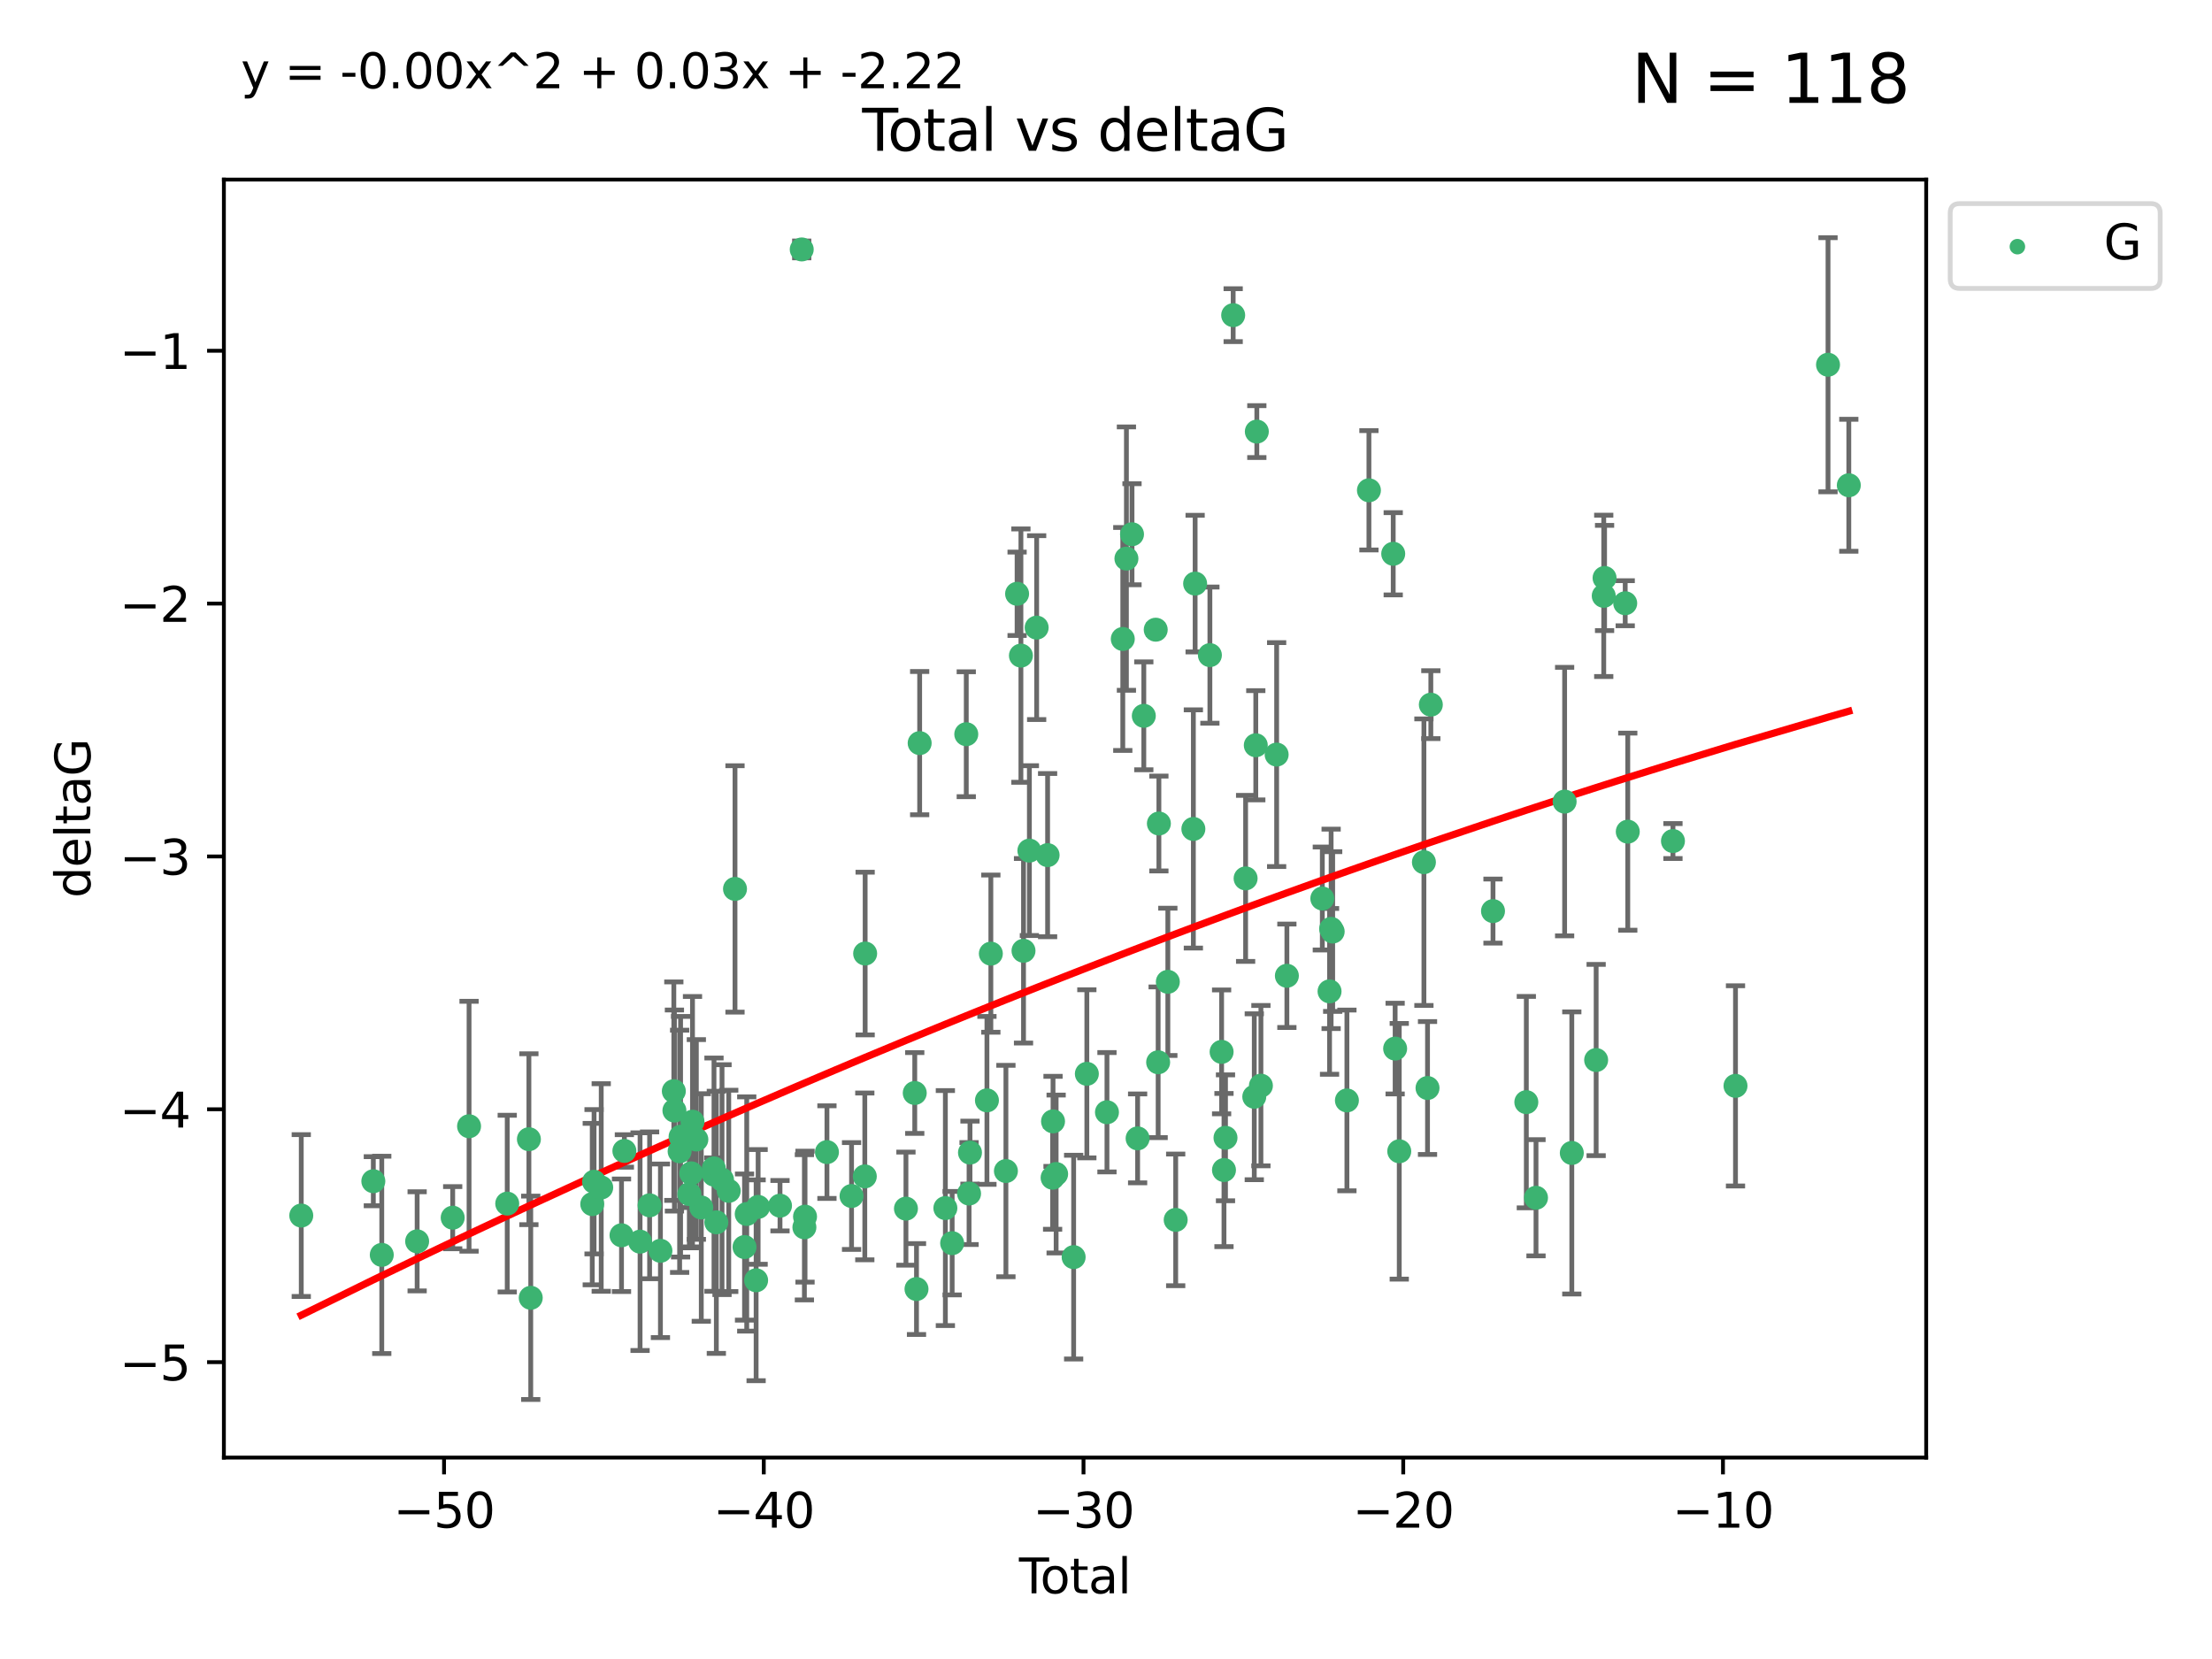 <?xml version="1.0" encoding="utf-8" standalone="no"?>
<!DOCTYPE svg PUBLIC "-//W3C//DTD SVG 1.1//EN"
  "http://www.w3.org/Graphics/SVG/1.1/DTD/svg11.dtd">
<svg xmlns:xlink="http://www.w3.org/1999/xlink" width="460.8pt" height="345.6pt" viewBox="0 0 460.8 345.6" xmlns="http://www.w3.org/2000/svg" version="1.1">
 <defs>
  <style type="text/css">*{stroke-linejoin: round; stroke-linecap: butt}</style>
 </defs>
 <g id="figure_1">
  <g id="patch_1">
   <path d="M 0 345.6 
L 460.8 345.6 
L 460.8 0 
L 0 0 
z
" style="fill: #ffffff"/>
  </g>
  <g id="axes_1">
   <g id="patch_2">
    <path d="M 46.64 303.64 
L 401.26 303.64 
L 401.26 37.411 
L 46.64 37.411 
z
" style="fill: #ffffff"/>
   </g>
   <g id="PathCollection_1">
    <defs>
     <path id="m664f77254a" d="M 0 1.118 
C 0.297 1.118 0.581 1 0.791 0.791 
C 1 0.581 1.118 0.297 1.118 0 
C 1.118 -0.297 1 -0.581 0.791 -0.791 
C 0.581 -1 0.297 -1.118 0 -1.118 
C -0.297 -1.118 -0.581 -1 -0.791 -0.791 
C -1 -0.581 -1.118 -0.297 -1.118 0 
C -1.118 0.297 -1 0.581 -0.791 0.791 
C -0.581 1 -0.297 1.118 0 1.118 
z
" style="stroke: #3cb371"/>
    </defs>
    <g clip-path="url(#pe9df1afdf3)">
     <use xlink:href="#m664f77254a" x="62.759" y="253.221" style="fill: #3cb371; stroke: #3cb371"/>
     <use xlink:href="#m664f77254a" x="77.773" y="246.067" style="fill: #3cb371; stroke: #3cb371"/>
     <use xlink:href="#m664f77254a" x="79.53" y="261.414" style="fill: #3cb371; stroke: #3cb371"/>
     <use xlink:href="#m664f77254a" x="86.898" y="258.594" style="fill: #3cb371; stroke: #3cb371"/>
     <use xlink:href="#m664f77254a" x="94.304" y="253.667" style="fill: #3cb371; stroke: #3cb371"/>
     <use xlink:href="#m664f77254a" x="97.714" y="234.617" style="fill: #3cb371; stroke: #3cb371"/>
     <use xlink:href="#m664f77254a" x="105.666" y="250.733" style="fill: #3cb371; stroke: #3cb371"/>
     <use xlink:href="#m664f77254a" x="110.179" y="237.318" style="fill: #3cb371; stroke: #3cb371"/>
     <use xlink:href="#m664f77254a" x="110.564" y="270.357" style="fill: #3cb371; stroke: #3cb371"/>
     <use xlink:href="#m664f77254a" x="123.378" y="250.836" style="fill: #3cb371; stroke: #3cb371"/>
     <use xlink:href="#m664f77254a" x="123.753" y="246.179" style="fill: #3cb371; stroke: #3cb371"/>
     <use xlink:href="#m664f77254a" x="125.246" y="247.378" style="fill: #3cb371; stroke: #3cb371"/>
     <use xlink:href="#m664f77254a" x="129.472" y="257.331" style="fill: #3cb371; stroke: #3cb371"/>
     <use xlink:href="#m664f77254a" x="130.069" y="239.761" style="fill: #3cb371; stroke: #3cb371"/>
     <use xlink:href="#m664f77254a" x="133.338" y="258.66" style="fill: #3cb371; stroke: #3cb371"/>
     <use xlink:href="#m664f77254a" x="135.326" y="251.093" style="fill: #3cb371; stroke: #3cb371"/>
     <use xlink:href="#m664f77254a" x="137.58" y="260.563" style="fill: #3cb371; stroke: #3cb371"/>
     <use xlink:href="#m664f77254a" x="140.371" y="227.306" style="fill: #3cb371; stroke: #3cb371"/>
     <use xlink:href="#m664f77254a" x="140.494" y="231.348" style="fill: #3cb371; stroke: #3cb371"/>
     <use xlink:href="#m664f77254a" x="141.58" y="239.84" style="fill: #3cb371; stroke: #3cb371"/>
     <use xlink:href="#m664f77254a" x="141.778" y="236.805" style="fill: #3cb371; stroke: #3cb371"/>
     <use xlink:href="#m664f77254a" x="143.603" y="248.746" style="fill: #3cb371; stroke: #3cb371"/>
     <use xlink:href="#m664f77254a" x="144" y="244.43" style="fill: #3cb371; stroke: #3cb371"/>
     <use xlink:href="#m664f77254a" x="144.26" y="233.669" style="fill: #3cb371; stroke: #3cb371"/>
     <use xlink:href="#m664f77254a" x="145.063" y="237.374" style="fill: #3cb371; stroke: #3cb371"/>
     <use xlink:href="#m664f77254a" x="146.091" y="251.543" style="fill: #3cb371; stroke: #3cb371"/>
     <use xlink:href="#m664f77254a" x="148.701" y="243.392" style="fill: #3cb371; stroke: #3cb371"/>
     <use xlink:href="#m664f77254a" x="148.738" y="244.7" style="fill: #3cb371; stroke: #3cb371"/>
     <use xlink:href="#m664f77254a" x="149.227" y="254.63" style="fill: #3cb371; stroke: #3cb371"/>
     <use xlink:href="#m664f77254a" x="150.411" y="245.746" style="fill: #3cb371; stroke: #3cb371"/>
     <use xlink:href="#m664f77254a" x="151.811" y="248.081" style="fill: #3cb371; stroke: #3cb371"/>
     <use xlink:href="#m664f77254a" x="153.114" y="185.176" style="fill: #3cb371; stroke: #3cb371"/>
     <use xlink:href="#m664f77254a" x="155.1" y="259.782" style="fill: #3cb371; stroke: #3cb371"/>
     <use xlink:href="#m664f77254a" x="155.558" y="252.896" style="fill: #3cb371; stroke: #3cb371"/>
     <use xlink:href="#m664f77254a" x="157.513" y="266.709" style="fill: #3cb371; stroke: #3cb371"/>
     <use xlink:href="#m664f77254a" x="157.932" y="251.42" style="fill: #3cb371; stroke: #3cb371"/>
     <use xlink:href="#m664f77254a" x="162.49" y="251.167" style="fill: #3cb371; stroke: #3cb371"/>
     <use xlink:href="#m664f77254a" x="167.015" y="51.962" style="fill: #3cb371; stroke: #3cb371"/>
     <use xlink:href="#m664f77254a" x="167.571" y="255.671" style="fill: #3cb371; stroke: #3cb371"/>
     <use xlink:href="#m664f77254a" x="167.703" y="253.451" style="fill: #3cb371; stroke: #3cb371"/>
     <use xlink:href="#m664f77254a" x="172.268" y="240.005" style="fill: #3cb371; stroke: #3cb371"/>
     <use xlink:href="#m664f77254a" x="177.393" y="249.151" style="fill: #3cb371; stroke: #3cb371"/>
     <use xlink:href="#m664f77254a" x="180.154" y="245.068" style="fill: #3cb371; stroke: #3cb371"/>
     <use xlink:href="#m664f77254a" x="180.226" y="198.64" style="fill: #3cb371; stroke: #3cb371"/>
     <use xlink:href="#m664f77254a" x="188.726" y="251.782" style="fill: #3cb371; stroke: #3cb371"/>
     <use xlink:href="#m664f77254a" x="190.56" y="227.692" style="fill: #3cb371; stroke: #3cb371"/>
     <use xlink:href="#m664f77254a" x="190.924" y="268.528" style="fill: #3cb371; stroke: #3cb371"/>
     <use xlink:href="#m664f77254a" x="191.582" y="154.805" style="fill: #3cb371; stroke: #3cb371"/>
     <use xlink:href="#m664f77254a" x="196.938" y="251.665" style="fill: #3cb371; stroke: #3cb371"/>
     <use xlink:href="#m664f77254a" x="198.35" y="258.976" style="fill: #3cb371; stroke: #3cb371"/>
     <use xlink:href="#m664f77254a" x="201.291" y="152.949" style="fill: #3cb371; stroke: #3cb371"/>
     <use xlink:href="#m664f77254a" x="201.873" y="248.641" style="fill: #3cb371; stroke: #3cb371"/>
     <use xlink:href="#m664f77254a" x="202.066" y="240.109" style="fill: #3cb371; stroke: #3cb371"/>
     <use xlink:href="#m664f77254a" x="205.597" y="229.227" style="fill: #3cb371; stroke: #3cb371"/>
     <use xlink:href="#m664f77254a" x="206.412" y="198.661" style="fill: #3cb371; stroke: #3cb371"/>
     <use xlink:href="#m664f77254a" x="209.551" y="243.948" style="fill: #3cb371; stroke: #3cb371"/>
     <use xlink:href="#m664f77254a" x="211.879" y="123.699" style="fill: #3cb371; stroke: #3cb371"/>
     <use xlink:href="#m664f77254a" x="212.675" y="136.575" style="fill: #3cb371; stroke: #3cb371"/>
     <use xlink:href="#m664f77254a" x="213.217" y="198.065" style="fill: #3cb371; stroke: #3cb371"/>
     <use xlink:href="#m664f77254a" x="214.439" y="177.198" style="fill: #3cb371; stroke: #3cb371"/>
     <use xlink:href="#m664f77254a" x="215.954" y="130.744" style="fill: #3cb371; stroke: #3cb371"/>
     <use xlink:href="#m664f77254a" x="218.235" y="178.136" style="fill: #3cb371; stroke: #3cb371"/>
     <use xlink:href="#m664f77254a" x="219.277" y="245.341" style="fill: #3cb371; stroke: #3cb371"/>
     <use xlink:href="#m664f77254a" x="219.366" y="233.6" style="fill: #3cb371; stroke: #3cb371"/>
     <use xlink:href="#m664f77254a" x="220.011" y="244.568" style="fill: #3cb371; stroke: #3cb371"/>
     <use xlink:href="#m664f77254a" x="223.659" y="261.881" style="fill: #3cb371; stroke: #3cb371"/>
     <use xlink:href="#m664f77254a" x="226.41" y="223.697" style="fill: #3cb371; stroke: #3cb371"/>
     <use xlink:href="#m664f77254a" x="230.601" y="231.7" style="fill: #3cb371; stroke: #3cb371"/>
     <use xlink:href="#m664f77254a" x="233.897" y="133.11" style="fill: #3cb371; stroke: #3cb371"/>
     <use xlink:href="#m664f77254a" x="234.654" y="116.365" style="fill: #3cb371; stroke: #3cb371"/>
     <use xlink:href="#m664f77254a" x="235.818" y="111.295" style="fill: #3cb371; stroke: #3cb371"/>
     <use xlink:href="#m664f77254a" x="236.987" y="237.146" style="fill: #3cb371; stroke: #3cb371"/>
     <use xlink:href="#m664f77254a" x="238.276" y="149.122" style="fill: #3cb371; stroke: #3cb371"/>
     <use xlink:href="#m664f77254a" x="240.759" y="131.177" style="fill: #3cb371; stroke: #3cb371"/>
     <use xlink:href="#m664f77254a" x="241.263" y="221.292" style="fill: #3cb371; stroke: #3cb371"/>
     <use xlink:href="#m664f77254a" x="241.418" y="171.553" style="fill: #3cb371; stroke: #3cb371"/>
     <use xlink:href="#m664f77254a" x="243.283" y="204.532" style="fill: #3cb371; stroke: #3cb371"/>
     <use xlink:href="#m664f77254a" x="244.918" y="254.123" style="fill: #3cb371; stroke: #3cb371"/>
     <use xlink:href="#m664f77254a" x="248.6" y="172.685" style="fill: #3cb371; stroke: #3cb371"/>
     <use xlink:href="#m664f77254a" x="248.967" y="121.574" style="fill: #3cb371; stroke: #3cb371"/>
     <use xlink:href="#m664f77254a" x="252.043" y="136.474" style="fill: #3cb371; stroke: #3cb371"/>
     <use xlink:href="#m664f77254a" x="254.484" y="219.125" style="fill: #3cb371; stroke: #3cb371"/>
     <use xlink:href="#m664f77254a" x="254.978" y="243.74" style="fill: #3cb371; stroke: #3cb371"/>
     <use xlink:href="#m664f77254a" x="255.294" y="237.025" style="fill: #3cb371; stroke: #3cb371"/>
     <use xlink:href="#m664f77254a" x="256.893" y="65.655" style="fill: #3cb371; stroke: #3cb371"/>
     <use xlink:href="#m664f77254a" x="259.484" y="182.985" style="fill: #3cb371; stroke: #3cb371"/>
     <use xlink:href="#m664f77254a" x="261.289" y="228.474" style="fill: #3cb371; stroke: #3cb371"/>
     <use xlink:href="#m664f77254a" x="261.604" y="155.253" style="fill: #3cb371; stroke: #3cb371"/>
     <use xlink:href="#m664f77254a" x="261.82" y="89.907" style="fill: #3cb371; stroke: #3cb371"/>
     <use xlink:href="#m664f77254a" x="262.671" y="226.166" style="fill: #3cb371; stroke: #3cb371"/>
     <use xlink:href="#m664f77254a" x="265.948" y="157.193" style="fill: #3cb371; stroke: #3cb371"/>
     <use xlink:href="#m664f77254a" x="268.081" y="203.272" style="fill: #3cb371; stroke: #3cb371"/>
     <use xlink:href="#m664f77254a" x="275.463" y="187.175" style="fill: #3cb371; stroke: #3cb371"/>
     <use xlink:href="#m664f77254a" x="276.969" y="206.519" style="fill: #3cb371; stroke: #3cb371"/>
     <use xlink:href="#m664f77254a" x="277.298" y="193.499" style="fill: #3cb371; stroke: #3cb371"/>
     <use xlink:href="#m664f77254a" x="277.623" y="194.06" style="fill: #3cb371; stroke: #3cb371"/>
     <use xlink:href="#m664f77254a" x="280.587" y="229.239" style="fill: #3cb371; stroke: #3cb371"/>
     <use xlink:href="#m664f77254a" x="285.173" y="102.139" style="fill: #3cb371; stroke: #3cb371"/>
     <use xlink:href="#m664f77254a" x="290.233" y="115.363" style="fill: #3cb371; stroke: #3cb371"/>
     <use xlink:href="#m664f77254a" x="290.632" y="218.442" style="fill: #3cb371; stroke: #3cb371"/>
     <use xlink:href="#m664f77254a" x="291.491" y="239.833" style="fill: #3cb371; stroke: #3cb371"/>
     <use xlink:href="#m664f77254a" x="296.629" y="179.608" style="fill: #3cb371; stroke: #3cb371"/>
     <use xlink:href="#m664f77254a" x="297.379" y="226.653" style="fill: #3cb371; stroke: #3cb371"/>
     <use xlink:href="#m664f77254a" x="298.069" y="146.792" style="fill: #3cb371; stroke: #3cb371"/>
     <use xlink:href="#m664f77254a" x="311.019" y="189.796" style="fill: #3cb371; stroke: #3cb371"/>
     <use xlink:href="#m664f77254a" x="317.962" y="229.596" style="fill: #3cb371; stroke: #3cb371"/>
     <use xlink:href="#m664f77254a" x="319.979" y="249.516" style="fill: #3cb371; stroke: #3cb371"/>
     <use xlink:href="#m664f77254a" x="325.94" y="166.989" style="fill: #3cb371; stroke: #3cb371"/>
     <use xlink:href="#m664f77254a" x="327.436" y="240.181" style="fill: #3cb371; stroke: #3cb371"/>
     <use xlink:href="#m664f77254a" x="332.506" y="220.823" style="fill: #3cb371; stroke: #3cb371"/>
     <use xlink:href="#m664f77254a" x="334.088" y="124.128" style="fill: #3cb371; stroke: #3cb371"/>
     <use xlink:href="#m664f77254a" x="334.262" y="120.401" style="fill: #3cb371; stroke: #3cb371"/>
     <use xlink:href="#m664f77254a" x="338.563" y="125.667" style="fill: #3cb371; stroke: #3cb371"/>
     <use xlink:href="#m664f77254a" x="339.095" y="173.25" style="fill: #3cb371; stroke: #3cb371"/>
     <use xlink:href="#m664f77254a" x="348.508" y="175.203" style="fill: #3cb371; stroke: #3cb371"/>
     <use xlink:href="#m664f77254a" x="361.536" y="226.206" style="fill: #3cb371; stroke: #3cb371"/>
     <use xlink:href="#m664f77254a" x="380.81" y="75.982" style="fill: #3cb371; stroke: #3cb371"/>
     <use xlink:href="#m664f77254a" x="385.141" y="101.09" style="fill: #3cb371; stroke: #3cb371"/>
    </g>
   </g>
   <g id="matplotlib.axis_1">
    <g id="xtick_1">
     <g id="line2d_1">
      <defs>
       <path id="m7a872b00c9" d="M 0 0 
L 0 3.5 
" style="stroke: #000000; stroke-width: 0.8"/>
      </defs>
      <g>
       <use xlink:href="#m7a872b00c9" x="92.503" y="303.64" style="stroke: #000000; stroke-width: 0.8"/>
      </g>
     </g>
     <g id="text_1">
      <!-- −50 -->
      <g transform="translate(81.951 318.238)scale(0.1 -0.1)">
       <defs>
        <path id="DejaVuSans-2212" d="M 678 2272 
L 4684 2272 
L 4684 1741 
L 678 1741 
L 678 2272 
z
" transform="scale(0.016)"/>
        <path id="DejaVuSans-35" d="M 691 4666 
L 3169 4666 
L 3169 4134 
L 1269 4134 
L 1269 2991 
Q 1406 3038 1543 3061 
Q 1681 3084 1819 3084 
Q 2600 3084 3056 2656 
Q 3513 2228 3513 1497 
Q 3513 744 3044 326 
Q 2575 -91 1722 -91 
Q 1428 -91 1123 -41 
Q 819 9 494 109 
L 494 744 
Q 775 591 1075 516 
Q 1375 441 1709 441 
Q 2250 441 2565 725 
Q 2881 1009 2881 1497 
Q 2881 1984 2565 2268 
Q 2250 2553 1709 2553 
Q 1456 2553 1204 2497 
Q 953 2441 691 2322 
L 691 4666 
z
" transform="scale(0.016)"/>
        <path id="DejaVuSans-30" d="M 2034 4250 
Q 1547 4250 1301 3770 
Q 1056 3291 1056 2328 
Q 1056 1369 1301 889 
Q 1547 409 2034 409 
Q 2525 409 2770 889 
Q 3016 1369 3016 2328 
Q 3016 3291 2770 3770 
Q 2525 4250 2034 4250 
z
M 2034 4750 
Q 2819 4750 3233 4129 
Q 3647 3509 3647 2328 
Q 3647 1150 3233 529 
Q 2819 -91 2034 -91 
Q 1250 -91 836 529 
Q 422 1150 422 2328 
Q 422 3509 836 4129 
Q 1250 4750 2034 4750 
z
" transform="scale(0.016)"/>
       </defs>
       <use xlink:href="#DejaVuSans-2212"/>
       <use xlink:href="#DejaVuSans-35" x="83.789"/>
       <use xlink:href="#DejaVuSans-30" x="147.412"/>
      </g>
     </g>
    </g>
    <g id="xtick_2">
     <g id="line2d_2">
      <g>
       <use xlink:href="#m7a872b00c9" x="159.109" y="303.64" style="stroke: #000000; stroke-width: 0.8"/>
      </g>
     </g>
     <g id="text_2">
      <!-- −40 -->
      <g transform="translate(148.556 318.238)scale(0.1 -0.1)">
       <defs>
        <path id="DejaVuSans-34" d="M 2419 4116 
L 825 1625 
L 2419 1625 
L 2419 4116 
z
M 2253 4666 
L 3047 4666 
L 3047 1625 
L 3713 1625 
L 3713 1100 
L 3047 1100 
L 3047 0 
L 2419 0 
L 2419 1100 
L 313 1100 
L 313 1709 
L 2253 4666 
z
" transform="scale(0.016)"/>
       </defs>
       <use xlink:href="#DejaVuSans-2212"/>
       <use xlink:href="#DejaVuSans-34" x="83.789"/>
       <use xlink:href="#DejaVuSans-30" x="147.412"/>
      </g>
     </g>
    </g>
    <g id="xtick_3">
     <g id="line2d_3">
      <g>
       <use xlink:href="#m7a872b00c9" x="225.714" y="303.64" style="stroke: #000000; stroke-width: 0.8"/>
      </g>
     </g>
     <g id="text_3">
      <!-- −30 -->
      <g transform="translate(215.162 318.238)scale(0.1 -0.1)">
       <defs>
        <path id="DejaVuSans-33" d="M 2597 2516 
Q 3050 2419 3304 2112 
Q 3559 1806 3559 1356 
Q 3559 666 3084 287 
Q 2609 -91 1734 -91 
Q 1441 -91 1130 -33 
Q 819 25 488 141 
L 488 750 
Q 750 597 1062 519 
Q 1375 441 1716 441 
Q 2309 441 2620 675 
Q 2931 909 2931 1356 
Q 2931 1769 2642 2001 
Q 2353 2234 1838 2234 
L 1294 2234 
L 1294 2753 
L 1863 2753 
Q 2328 2753 2575 2939 
Q 2822 3125 2822 3475 
Q 2822 3834 2567 4026 
Q 2313 4219 1838 4219 
Q 1578 4219 1281 4162 
Q 984 4106 628 3988 
L 628 4550 
Q 988 4650 1302 4700 
Q 1616 4750 1894 4750 
Q 2613 4750 3031 4423 
Q 3450 4097 3450 3541 
Q 3450 3153 3228 2886 
Q 3006 2619 2597 2516 
z
" transform="scale(0.016)"/>
       </defs>
       <use xlink:href="#DejaVuSans-2212"/>
       <use xlink:href="#DejaVuSans-33" x="83.789"/>
       <use xlink:href="#DejaVuSans-30" x="147.412"/>
      </g>
     </g>
    </g>
    <g id="xtick_4">
     <g id="line2d_4">
      <g>
       <use xlink:href="#m7a872b00c9" x="292.319" y="303.64" style="stroke: #000000; stroke-width: 0.8"/>
      </g>
     </g>
     <g id="text_4">
      <!-- −20 -->
      <g transform="translate(281.767 318.238)scale(0.1 -0.1)">
       <defs>
        <path id="DejaVuSans-32" d="M 1228 531 
L 3431 531 
L 3431 0 
L 469 0 
L 469 531 
Q 828 903 1448 1529 
Q 2069 2156 2228 2338 
Q 2531 2678 2651 2914 
Q 2772 3150 2772 3378 
Q 2772 3750 2511 3984 
Q 2250 4219 1831 4219 
Q 1534 4219 1204 4116 
Q 875 4013 500 3803 
L 500 4441 
Q 881 4594 1212 4672 
Q 1544 4750 1819 4750 
Q 2544 4750 2975 4387 
Q 3406 4025 3406 3419 
Q 3406 3131 3298 2873 
Q 3191 2616 2906 2266 
Q 2828 2175 2409 1742 
Q 1991 1309 1228 531 
z
" transform="scale(0.016)"/>
       </defs>
       <use xlink:href="#DejaVuSans-2212"/>
       <use xlink:href="#DejaVuSans-32" x="83.789"/>
       <use xlink:href="#DejaVuSans-30" x="147.412"/>
      </g>
     </g>
    </g>
    <g id="xtick_5">
     <g id="line2d_5">
      <g>
       <use xlink:href="#m7a872b00c9" x="358.925" y="303.64" style="stroke: #000000; stroke-width: 0.8"/>
      </g>
     </g>
     <g id="text_5">
      <!-- −10 -->
      <g transform="translate(348.372 318.238)scale(0.1 -0.1)">
       <defs>
        <path id="DejaVuSans-31" d="M 794 531 
L 1825 531 
L 1825 4091 
L 703 3866 
L 703 4441 
L 1819 4666 
L 2450 4666 
L 2450 531 
L 3481 531 
L 3481 0 
L 794 0 
L 794 531 
z
" transform="scale(0.016)"/>
       </defs>
       <use xlink:href="#DejaVuSans-2212"/>
       <use xlink:href="#DejaVuSans-31" x="83.789"/>
       <use xlink:href="#DejaVuSans-30" x="147.412"/>
      </g>
     </g>
    </g>
    <g id="text_6">
     <!-- Total -->
     <g transform="translate(212.273 331.917)scale(0.1 -0.1)">
      <defs>
       <path id="DejaVuSans-54" d="M -19 4666 
L 3928 4666 
L 3928 4134 
L 2272 4134 
L 2272 0 
L 1638 0 
L 1638 4134 
L -19 4134 
L -19 4666 
z
" transform="scale(0.016)"/>
       <path id="DejaVuSans-6f" d="M 1959 3097 
Q 1497 3097 1228 2736 
Q 959 2375 959 1747 
Q 959 1119 1226 758 
Q 1494 397 1959 397 
Q 2419 397 2687 759 
Q 2956 1122 2956 1747 
Q 2956 2369 2687 2733 
Q 2419 3097 1959 3097 
z
M 1959 3584 
Q 2709 3584 3137 3096 
Q 3566 2609 3566 1747 
Q 3566 888 3137 398 
Q 2709 -91 1959 -91 
Q 1206 -91 779 398 
Q 353 888 353 1747 
Q 353 2609 779 3096 
Q 1206 3584 1959 3584 
z
" transform="scale(0.016)"/>
       <path id="DejaVuSans-74" d="M 1172 4494 
L 1172 3500 
L 2356 3500 
L 2356 3053 
L 1172 3053 
L 1172 1153 
Q 1172 725 1289 603 
Q 1406 481 1766 481 
L 2356 481 
L 2356 0 
L 1766 0 
Q 1100 0 847 248 
Q 594 497 594 1153 
L 594 3053 
L 172 3053 
L 172 3500 
L 594 3500 
L 594 4494 
L 1172 4494 
z
" transform="scale(0.016)"/>
       <path id="DejaVuSans-61" d="M 2194 1759 
Q 1497 1759 1228 1600 
Q 959 1441 959 1056 
Q 959 750 1161 570 
Q 1363 391 1709 391 
Q 2188 391 2477 730 
Q 2766 1069 2766 1631 
L 2766 1759 
L 2194 1759 
z
M 3341 1997 
L 3341 0 
L 2766 0 
L 2766 531 
Q 2569 213 2275 61 
Q 1981 -91 1556 -91 
Q 1019 -91 701 211 
Q 384 513 384 1019 
Q 384 1609 779 1909 
Q 1175 2209 1959 2209 
L 2766 2209 
L 2766 2266 
Q 2766 2663 2505 2880 
Q 2244 3097 1772 3097 
Q 1472 3097 1187 3025 
Q 903 2953 641 2809 
L 641 3341 
Q 956 3463 1253 3523 
Q 1550 3584 1831 3584 
Q 2591 3584 2966 3190 
Q 3341 2797 3341 1997 
z
" transform="scale(0.016)"/>
       <path id="DejaVuSans-6c" d="M 603 4863 
L 1178 4863 
L 1178 0 
L 603 0 
L 603 4863 
z
" transform="scale(0.016)"/>
      </defs>
      <use xlink:href="#DejaVuSans-54"/>
      <use xlink:href="#DejaVuSans-6f" x="44.084"/>
      <use xlink:href="#DejaVuSans-74" x="105.266"/>
      <use xlink:href="#DejaVuSans-61" x="144.475"/>
      <use xlink:href="#DejaVuSans-6c" x="205.754"/>
     </g>
    </g>
   </g>
   <g id="matplotlib.axis_2">
    <g id="ytick_1">
     <g id="line2d_6">
      <defs>
       <path id="m088d0bea9d" d="M 0 0 
L -3.5 0 
" style="stroke: #000000; stroke-width: 0.8"/>
      </defs>
      <g>
       <use xlink:href="#m088d0bea9d" x="46.64" y="283.756" style="stroke: #000000; stroke-width: 0.8"/>
      </g>
     </g>
     <g id="text_7">
      <!-- −5 -->
      <g transform="translate(24.898 287.555)scale(0.1 -0.1)">
       <use xlink:href="#DejaVuSans-2212"/>
       <use xlink:href="#DejaVuSans-35" x="83.789"/>
      </g>
     </g>
    </g>
    <g id="ytick_2">
     <g id="line2d_7">
      <g>
       <use xlink:href="#m088d0bea9d" x="46.64" y="231.084" style="stroke: #000000; stroke-width: 0.8"/>
      </g>
     </g>
     <g id="text_8">
      <!-- −4 -->
      <g transform="translate(24.898 234.883)scale(0.1 -0.1)">
       <use xlink:href="#DejaVuSans-2212"/>
       <use xlink:href="#DejaVuSans-34" x="83.789"/>
      </g>
     </g>
    </g>
    <g id="ytick_3">
     <g id="line2d_8">
      <g>
       <use xlink:href="#m088d0bea9d" x="46.64" y="178.412" style="stroke: #000000; stroke-width: 0.8"/>
      </g>
     </g>
     <g id="text_9">
      <!-- −3 -->
      <g transform="translate(24.898 182.211)scale(0.1 -0.1)">
       <use xlink:href="#DejaVuSans-2212"/>
       <use xlink:href="#DejaVuSans-33" x="83.789"/>
      </g>
     </g>
    </g>
    <g id="ytick_4">
     <g id="line2d_9">
      <g>
       <use xlink:href="#m088d0bea9d" x="46.64" y="125.74" style="stroke: #000000; stroke-width: 0.8"/>
      </g>
     </g>
     <g id="text_10">
      <!-- −2 -->
      <g transform="translate(24.898 129.539)scale(0.1 -0.1)">
       <use xlink:href="#DejaVuSans-2212"/>
       <use xlink:href="#DejaVuSans-32" x="83.789"/>
      </g>
     </g>
    </g>
    <g id="ytick_5">
     <g id="line2d_10">
      <g>
       <use xlink:href="#m088d0bea9d" x="46.64" y="73.068" style="stroke: #000000; stroke-width: 0.8"/>
      </g>
     </g>
     <g id="text_11">
      <!-- −1 -->
      <g transform="translate(24.898 76.867)scale(0.1 -0.1)">
       <use xlink:href="#DejaVuSans-2212"/>
       <use xlink:href="#DejaVuSans-31" x="83.789"/>
      </g>
     </g>
    </g>
    <g id="text_12">
     <!-- deltaG -->
     <g transform="translate(18.818 187.064)rotate(-90)scale(0.1 -0.1)">
      <defs>
       <path id="DejaVuSans-64" d="M 2906 2969 
L 2906 4863 
L 3481 4863 
L 3481 0 
L 2906 0 
L 2906 525 
Q 2725 213 2448 61 
Q 2172 -91 1784 -91 
Q 1150 -91 751 415 
Q 353 922 353 1747 
Q 353 2572 751 3078 
Q 1150 3584 1784 3584 
Q 2172 3584 2448 3432 
Q 2725 3281 2906 2969 
z
M 947 1747 
Q 947 1113 1208 752 
Q 1469 391 1925 391 
Q 2381 391 2643 752 
Q 2906 1113 2906 1747 
Q 2906 2381 2643 2742 
Q 2381 3103 1925 3103 
Q 1469 3103 1208 2742 
Q 947 2381 947 1747 
z
" transform="scale(0.016)"/>
       <path id="DejaVuSans-65" d="M 3597 1894 
L 3597 1613 
L 953 1613 
Q 991 1019 1311 708 
Q 1631 397 2203 397 
Q 2534 397 2845 478 
Q 3156 559 3463 722 
L 3463 178 
Q 3153 47 2828 -22 
Q 2503 -91 2169 -91 
Q 1331 -91 842 396 
Q 353 884 353 1716 
Q 353 2575 817 3079 
Q 1281 3584 2069 3584 
Q 2775 3584 3186 3129 
Q 3597 2675 3597 1894 
z
M 3022 2063 
Q 3016 2534 2758 2815 
Q 2500 3097 2075 3097 
Q 1594 3097 1305 2825 
Q 1016 2553 972 2059 
L 3022 2063 
z
" transform="scale(0.016)"/>
       <path id="DejaVuSans-47" d="M 3809 666 
L 3809 1919 
L 2778 1919 
L 2778 2438 
L 4434 2438 
L 4434 434 
Q 4069 175 3628 42 
Q 3188 -91 2688 -91 
Q 1594 -91 976 548 
Q 359 1188 359 2328 
Q 359 3472 976 4111 
Q 1594 4750 2688 4750 
Q 3144 4750 3555 4637 
Q 3966 4525 4313 4306 
L 4313 3634 
Q 3963 3931 3569 4081 
Q 3175 4231 2741 4231 
Q 1884 4231 1454 3753 
Q 1025 3275 1025 2328 
Q 1025 1384 1454 906 
Q 1884 428 2741 428 
Q 3075 428 3337 486 
Q 3600 544 3809 666 
z
" transform="scale(0.016)"/>
      </defs>
      <use xlink:href="#DejaVuSans-64"/>
      <use xlink:href="#DejaVuSans-65" x="63.477"/>
      <use xlink:href="#DejaVuSans-6c" x="125"/>
      <use xlink:href="#DejaVuSans-74" x="152.783"/>
      <use xlink:href="#DejaVuSans-61" x="191.992"/>
      <use xlink:href="#DejaVuSans-47" x="253.271"/>
     </g>
    </g>
   </g>
   <g id="LineCollection_1">
    <path d="M 62.759 270.078 
L 62.759 236.365 
" clip-path="url(#pe9df1afdf3)" style="fill: none; stroke: #696969"/>
    <path d="M 77.773 251.179 
L 77.773 240.955 
" clip-path="url(#pe9df1afdf3)" style="fill: none; stroke: #696969"/>
    <path d="M 79.53 281.965 
L 79.53 240.864 
" clip-path="url(#pe9df1afdf3)" style="fill: none; stroke: #696969"/>
    <path d="M 86.898 268.92 
L 86.898 248.267 
" clip-path="url(#pe9df1afdf3)" style="fill: none; stroke: #696969"/>
    <path d="M 94.304 260.139 
L 94.304 247.195 
" clip-path="url(#pe9df1afdf3)" style="fill: none; stroke: #696969"/>
    <path d="M 97.714 260.646 
L 97.714 208.588 
" clip-path="url(#pe9df1afdf3)" style="fill: none; stroke: #696969"/>
    <path d="M 105.666 269.137 
L 105.666 232.329 
" clip-path="url(#pe9df1afdf3)" style="fill: none; stroke: #696969"/>
    <path d="M 110.179 255.119 
L 110.179 219.516 
" clip-path="url(#pe9df1afdf3)" style="fill: none; stroke: #696969"/>
    <path d="M 110.564 291.539 
L 110.564 249.174 
" clip-path="url(#pe9df1afdf3)" style="fill: none; stroke: #696969"/>
    <path d="M 123.378 267.653 
L 123.378 234.019 
" clip-path="url(#pe9df1afdf3)" style="fill: none; stroke: #696969"/>
    <path d="M 123.753 261.211 
L 123.753 231.146 
" clip-path="url(#pe9df1afdf3)" style="fill: none; stroke: #696969"/>
    <path d="M 125.246 268.998 
L 125.246 225.757 
" clip-path="url(#pe9df1afdf3)" style="fill: none; stroke: #696969"/>
    <path d="M 129.472 269.054 
L 129.472 245.608 
" clip-path="url(#pe9df1afdf3)" style="fill: none; stroke: #696969"/>
    <path d="M 130.069 243.142 
L 130.069 236.379 
" clip-path="url(#pe9df1afdf3)" style="fill: none; stroke: #696969"/>
    <path d="M 133.338 281.335 
L 133.338 235.985 
" clip-path="url(#pe9df1afdf3)" style="fill: none; stroke: #696969"/>
    <path d="M 135.326 266.385 
L 135.326 235.8 
" clip-path="url(#pe9df1afdf3)" style="fill: none; stroke: #696969"/>
    <path d="M 137.58 278.642 
L 137.58 242.485 
" clip-path="url(#pe9df1afdf3)" style="fill: none; stroke: #696969"/>
    <path d="M 140.371 250.061 
L 140.371 204.552 
" clip-path="url(#pe9df1afdf3)" style="fill: none; stroke: #696969"/>
    <path d="M 140.494 252.294 
L 140.494 210.402 
" clip-path="url(#pe9df1afdf3)" style="fill: none; stroke: #696969"/>
    <path d="M 141.58 265.074 
L 141.58 214.606 
" clip-path="url(#pe9df1afdf3)" style="fill: none; stroke: #696969"/>
    <path d="M 141.778 261.866 
L 141.778 211.744 
" clip-path="url(#pe9df1afdf3)" style="fill: none; stroke: #696969"/>
    <path d="M 143.603 259.945 
L 143.603 237.547 
" clip-path="url(#pe9df1afdf3)" style="fill: none; stroke: #696969"/>
    <path d="M 144 251.554 
L 144 237.306 
" clip-path="url(#pe9df1afdf3)" style="fill: none; stroke: #696969"/>
    <path d="M 144.26 259.752 
L 144.26 207.586 
" clip-path="url(#pe9df1afdf3)" style="fill: none; stroke: #696969"/>
    <path d="M 145.063 258.179 
L 145.063 216.568 
" clip-path="url(#pe9df1afdf3)" style="fill: none; stroke: #696969"/>
    <path d="M 146.091 275.243 
L 146.091 227.844 
" clip-path="url(#pe9df1afdf3)" style="fill: none; stroke: #696969"/>
    <path d="M 148.701 245.589 
L 148.701 241.194 
" clip-path="url(#pe9df1afdf3)" style="fill: none; stroke: #696969"/>
    <path d="M 148.738 269 
L 148.738 220.401 
" clip-path="url(#pe9df1afdf3)" style="fill: none; stroke: #696969"/>
    <path d="M 149.227 281.936 
L 149.227 227.323 
" clip-path="url(#pe9df1afdf3)" style="fill: none; stroke: #696969"/>
    <path d="M 150.411 269.695 
L 150.411 221.797 
" clip-path="url(#pe9df1afdf3)" style="fill: none; stroke: #696969"/>
    <path d="M 151.811 269.049 
L 151.811 227.113 
" clip-path="url(#pe9df1afdf3)" style="fill: none; stroke: #696969"/>
    <path d="M 153.114 210.84 
L 153.114 159.513 
" clip-path="url(#pe9df1afdf3)" style="fill: none; stroke: #696969"/>
    <path d="M 155.1 275.005 
L 155.1 244.559 
" clip-path="url(#pe9df1afdf3)" style="fill: none; stroke: #696969"/>
    <path d="M 155.558 277.296 
L 155.558 228.496 
" clip-path="url(#pe9df1afdf3)" style="fill: none; stroke: #696969"/>
    <path d="M 157.513 287.626 
L 157.513 245.792 
" clip-path="url(#pe9df1afdf3)" style="fill: none; stroke: #696969"/>
    <path d="M 157.932 263.367 
L 157.932 239.473 
" clip-path="url(#pe9df1afdf3)" style="fill: none; stroke: #696969"/>
    <path d="M 162.49 256.416 
L 162.49 245.919 
" clip-path="url(#pe9df1afdf3)" style="fill: none; stroke: #696969"/>
    <path d="M 167.015 53.717 
L 167.015 50.206 
" clip-path="url(#pe9df1afdf3)" style="fill: none; stroke: #696969"/>
    <path d="M 167.571 270.797 
L 167.571 240.545 
" clip-path="url(#pe9df1afdf3)" style="fill: none; stroke: #696969"/>
    <path d="M 167.703 267.089 
L 167.703 239.813 
" clip-path="url(#pe9df1afdf3)" style="fill: none; stroke: #696969"/>
    <path d="M 172.268 249.654 
L 172.268 230.356 
" clip-path="url(#pe9df1afdf3)" style="fill: none; stroke: #696969"/>
    <path d="M 177.393 260.275 
L 177.393 238.028 
" clip-path="url(#pe9df1afdf3)" style="fill: none; stroke: #696969"/>
    <path d="M 180.154 262.437 
L 180.154 227.698 
" clip-path="url(#pe9df1afdf3)" style="fill: none; stroke: #696969"/>
    <path d="M 180.226 215.583 
L 180.226 181.698 
" clip-path="url(#pe9df1afdf3)" style="fill: none; stroke: #696969"/>
    <path d="M 188.726 263.562 
L 188.726 240.002 
" clip-path="url(#pe9df1afdf3)" style="fill: none; stroke: #696969"/>
    <path d="M 190.56 236.112 
L 190.56 219.271 
" clip-path="url(#pe9df1afdf3)" style="fill: none; stroke: #696969"/>
    <path d="M 190.924 277.997 
L 190.924 259.06 
" clip-path="url(#pe9df1afdf3)" style="fill: none; stroke: #696969"/>
    <path d="M 191.582 169.725 
L 191.582 139.885 
" clip-path="url(#pe9df1afdf3)" style="fill: none; stroke: #696969"/>
    <path d="M 196.938 276.143 
L 196.938 227.188 
" clip-path="url(#pe9df1afdf3)" style="fill: none; stroke: #696969"/>
    <path d="M 198.35 269.749 
L 198.35 248.202 
" clip-path="url(#pe9df1afdf3)" style="fill: none; stroke: #696969"/>
    <path d="M 201.291 165.96 
L 201.291 139.938 
" clip-path="url(#pe9df1afdf3)" style="fill: none; stroke: #696969"/>
    <path d="M 201.873 259.262 
L 201.873 238.02 
" clip-path="url(#pe9df1afdf3)" style="fill: none; stroke: #696969"/>
    <path d="M 202.066 246.667 
L 202.066 233.55 
" clip-path="url(#pe9df1afdf3)" style="fill: none; stroke: #696969"/>
    <path d="M 205.597 246.717 
L 205.597 211.738 
" clip-path="url(#pe9df1afdf3)" style="fill: none; stroke: #696969"/>
    <path d="M 206.412 215.035 
L 206.412 182.287 
" clip-path="url(#pe9df1afdf3)" style="fill: none; stroke: #696969"/>
    <path d="M 209.551 265.966 
L 209.551 221.929 
" clip-path="url(#pe9df1afdf3)" style="fill: none; stroke: #696969"/>
    <path d="M 211.879 132.385 
L 211.879 115.013 
" clip-path="url(#pe9df1afdf3)" style="fill: none; stroke: #696969"/>
    <path d="M 212.675 162.963 
L 212.675 110.187 
" clip-path="url(#pe9df1afdf3)" style="fill: none; stroke: #696969"/>
    <path d="M 213.217 217.283 
L 213.217 178.847 
" clip-path="url(#pe9df1afdf3)" style="fill: none; stroke: #696969"/>
    <path d="M 214.439 194.887 
L 214.439 159.509 
" clip-path="url(#pe9df1afdf3)" style="fill: none; stroke: #696969"/>
    <path d="M 215.954 149.899 
L 215.954 111.59 
" clip-path="url(#pe9df1afdf3)" style="fill: none; stroke: #696969"/>
    <path d="M 218.235 195.135 
L 218.235 161.137 
" clip-path="url(#pe9df1afdf3)" style="fill: none; stroke: #696969"/>
    <path d="M 219.277 256.076 
L 219.277 234.605 
" clip-path="url(#pe9df1afdf3)" style="fill: none; stroke: #696969"/>
    <path d="M 219.366 242.981 
L 219.366 224.219 
" clip-path="url(#pe9df1afdf3)" style="fill: none; stroke: #696969"/>
    <path d="M 220.011 261.016 
L 220.011 228.119 
" clip-path="url(#pe9df1afdf3)" style="fill: none; stroke: #696969"/>
    <path d="M 223.659 283.102 
L 223.659 240.66 
" clip-path="url(#pe9df1afdf3)" style="fill: none; stroke: #696969"/>
    <path d="M 226.41 241.21 
L 226.41 206.184 
" clip-path="url(#pe9df1afdf3)" style="fill: none; stroke: #696969"/>
    <path d="M 230.601 244.132 
L 230.601 219.268 
" clip-path="url(#pe9df1afdf3)" style="fill: none; stroke: #696969"/>
    <path d="M 233.897 156.331 
L 233.897 109.888 
" clip-path="url(#pe9df1afdf3)" style="fill: none; stroke: #696969"/>
    <path d="M 234.654 143.797 
L 234.654 88.933 
" clip-path="url(#pe9df1afdf3)" style="fill: none; stroke: #696969"/>
    <path d="M 235.818 121.819 
L 235.818 100.771 
" clip-path="url(#pe9df1afdf3)" style="fill: none; stroke: #696969"/>
    <path d="M 236.987 246.405 
L 236.987 227.887 
" clip-path="url(#pe9df1afdf3)" style="fill: none; stroke: #696969"/>
    <path d="M 238.276 160.36 
L 238.276 137.883 
" clip-path="url(#pe9df1afdf3)" style="fill: none; stroke: #696969"/>
    <path d="M 240.759 132.202 
L 240.759 130.153 
" clip-path="url(#pe9df1afdf3)" style="fill: none; stroke: #696969"/>
    <path d="M 241.263 236.987 
L 241.263 205.597 
" clip-path="url(#pe9df1afdf3)" style="fill: none; stroke: #696969"/>
    <path d="M 241.418 181.432 
L 241.418 161.673 
" clip-path="url(#pe9df1afdf3)" style="fill: none; stroke: #696969"/>
    <path d="M 243.283 219.872 
L 243.283 189.192 
" clip-path="url(#pe9df1afdf3)" style="fill: none; stroke: #696969"/>
    <path d="M 244.918 267.834 
L 244.918 240.412 
" clip-path="url(#pe9df1afdf3)" style="fill: none; stroke: #696969"/>
    <path d="M 248.6 197.498 
L 248.6 147.872 
" clip-path="url(#pe9df1afdf3)" style="fill: none; stroke: #696969"/>
    <path d="M 248.967 135.806 
L 248.967 107.341 
" clip-path="url(#pe9df1afdf3)" style="fill: none; stroke: #696969"/>
    <path d="M 252.043 150.658 
L 252.043 122.29 
" clip-path="url(#pe9df1afdf3)" style="fill: none; stroke: #696969"/>
    <path d="M 254.484 232.024 
L 254.484 206.225 
" clip-path="url(#pe9df1afdf3)" style="fill: none; stroke: #696969"/>
    <path d="M 254.978 259.696 
L 254.978 227.785 
" clip-path="url(#pe9df1afdf3)" style="fill: none; stroke: #696969"/>
    <path d="M 255.294 250.14 
L 255.294 223.911 
" clip-path="url(#pe9df1afdf3)" style="fill: none; stroke: #696969"/>
    <path d="M 256.893 71.163 
L 256.893 60.147 
" clip-path="url(#pe9df1afdf3)" style="fill: none; stroke: #696969"/>
    <path d="M 259.484 200.278 
L 259.484 165.692 
" clip-path="url(#pe9df1afdf3)" style="fill: none; stroke: #696969"/>
    <path d="M 261.289 245.755 
L 261.289 211.194 
" clip-path="url(#pe9df1afdf3)" style="fill: none; stroke: #696969"/>
    <path d="M 261.604 166.631 
L 261.604 143.874 
" clip-path="url(#pe9df1afdf3)" style="fill: none; stroke: #696969"/>
    <path d="M 261.82 95.31 
L 261.82 84.504 
" clip-path="url(#pe9df1afdf3)" style="fill: none; stroke: #696969"/>
    <path d="M 262.671 242.869 
L 262.671 209.463 
" clip-path="url(#pe9df1afdf3)" style="fill: none; stroke: #696969"/>
    <path d="M 265.948 180.517 
L 265.948 133.87 
" clip-path="url(#pe9df1afdf3)" style="fill: none; stroke: #696969"/>
    <path d="M 268.081 214.046 
L 268.081 192.498 
" clip-path="url(#pe9df1afdf3)" style="fill: none; stroke: #696969"/>
    <path d="M 275.463 197.9 
L 275.463 176.449 
" clip-path="url(#pe9df1afdf3)" style="fill: none; stroke: #696969"/>
    <path d="M 276.969 223.788 
L 276.969 189.25 
" clip-path="url(#pe9df1afdf3)" style="fill: none; stroke: #696969"/>
    <path d="M 277.298 214.275 
L 277.298 172.723 
" clip-path="url(#pe9df1afdf3)" style="fill: none; stroke: #696969"/>
    <path d="M 277.623 210.695 
L 277.623 177.424 
" clip-path="url(#pe9df1afdf3)" style="fill: none; stroke: #696969"/>
    <path d="M 280.587 248.06 
L 280.587 210.417 
" clip-path="url(#pe9df1afdf3)" style="fill: none; stroke: #696969"/>
    <path d="M 285.173 114.567 
L 285.173 89.712 
" clip-path="url(#pe9df1afdf3)" style="fill: none; stroke: #696969"/>
    <path d="M 290.233 123.928 
L 290.233 106.797 
" clip-path="url(#pe9df1afdf3)" style="fill: none; stroke: #696969"/>
    <path d="M 290.632 227.889 
L 290.632 208.996 
" clip-path="url(#pe9df1afdf3)" style="fill: none; stroke: #696969"/>
    <path d="M 291.491 266.467 
L 291.491 213.199 
" clip-path="url(#pe9df1afdf3)" style="fill: none; stroke: #696969"/>
    <path d="M 296.629 209.453 
L 296.629 149.762 
" clip-path="url(#pe9df1afdf3)" style="fill: none; stroke: #696969"/>
    <path d="M 297.379 240.497 
L 297.379 212.81 
" clip-path="url(#pe9df1afdf3)" style="fill: none; stroke: #696969"/>
    <path d="M 298.069 153.866 
L 298.069 139.717 
" clip-path="url(#pe9df1afdf3)" style="fill: none; stroke: #696969"/>
    <path d="M 311.019 196.467 
L 311.019 183.125 
" clip-path="url(#pe9df1afdf3)" style="fill: none; stroke: #696969"/>
    <path d="M 317.962 251.613 
L 317.962 207.578 
" clip-path="url(#pe9df1afdf3)" style="fill: none; stroke: #696969"/>
    <path d="M 319.979 261.617 
L 319.979 237.414 
" clip-path="url(#pe9df1afdf3)" style="fill: none; stroke: #696969"/>
    <path d="M 325.94 194.954 
L 325.94 139.023 
" clip-path="url(#pe9df1afdf3)" style="fill: none; stroke: #696969"/>
    <path d="M 327.436 269.564 
L 327.436 210.798 
" clip-path="url(#pe9df1afdf3)" style="fill: none; stroke: #696969"/>
    <path d="M 332.506 240.74 
L 332.506 200.905 
" clip-path="url(#pe9df1afdf3)" style="fill: none; stroke: #696969"/>
    <path d="M 334.088 140.931 
L 334.088 107.324 
" clip-path="url(#pe9df1afdf3)" style="fill: none; stroke: #696969"/>
    <path d="M 334.262 131.364 
L 334.262 109.439 
" clip-path="url(#pe9df1afdf3)" style="fill: none; stroke: #696969"/>
    <path d="M 338.563 130.361 
L 338.563 120.973 
" clip-path="url(#pe9df1afdf3)" style="fill: none; stroke: #696969"/>
    <path d="M 339.095 193.781 
L 339.095 152.719 
" clip-path="url(#pe9df1afdf3)" style="fill: none; stroke: #696969"/>
    <path d="M 348.508 178.842 
L 348.508 171.564 
" clip-path="url(#pe9df1afdf3)" style="fill: none; stroke: #696969"/>
    <path d="M 361.536 247.064 
L 361.536 205.348 
" clip-path="url(#pe9df1afdf3)" style="fill: none; stroke: #696969"/>
    <path d="M 380.81 102.451 
L 380.81 49.513 
" clip-path="url(#pe9df1afdf3)" style="fill: none; stroke: #696969"/>
    <path d="M 385.141 114.837 
L 385.141 87.343 
" clip-path="url(#pe9df1afdf3)" style="fill: none; stroke: #696969"/>
   </g>
   <g id="line2d_11">
    <defs>
     <path id="m65e1aba879" d="M 2 0 
L -2 -0 
" style="stroke: #696969"/>
    </defs>
    <g clip-path="url(#pe9df1afdf3)">
     <use xlink:href="#m65e1aba879" x="62.759" y="270.078" style="fill: #696969; stroke: #696969"/>
     <use xlink:href="#m65e1aba879" x="77.773" y="251.179" style="fill: #696969; stroke: #696969"/>
     <use xlink:href="#m65e1aba879" x="79.53" y="281.965" style="fill: #696969; stroke: #696969"/>
     <use xlink:href="#m65e1aba879" x="86.898" y="268.92" style="fill: #696969; stroke: #696969"/>
     <use xlink:href="#m65e1aba879" x="94.304" y="260.139" style="fill: #696969; stroke: #696969"/>
     <use xlink:href="#m65e1aba879" x="97.714" y="260.646" style="fill: #696969; stroke: #696969"/>
     <use xlink:href="#m65e1aba879" x="105.666" y="269.137" style="fill: #696969; stroke: #696969"/>
     <use xlink:href="#m65e1aba879" x="110.179" y="255.119" style="fill: #696969; stroke: #696969"/>
     <use xlink:href="#m65e1aba879" x="110.564" y="291.539" style="fill: #696969; stroke: #696969"/>
     <use xlink:href="#m65e1aba879" x="123.378" y="267.653" style="fill: #696969; stroke: #696969"/>
     <use xlink:href="#m65e1aba879" x="123.753" y="261.211" style="fill: #696969; stroke: #696969"/>
     <use xlink:href="#m65e1aba879" x="125.246" y="268.998" style="fill: #696969; stroke: #696969"/>
     <use xlink:href="#m65e1aba879" x="129.472" y="269.054" style="fill: #696969; stroke: #696969"/>
     <use xlink:href="#m65e1aba879" x="130.069" y="243.142" style="fill: #696969; stroke: #696969"/>
     <use xlink:href="#m65e1aba879" x="133.338" y="281.335" style="fill: #696969; stroke: #696969"/>
     <use xlink:href="#m65e1aba879" x="135.326" y="266.385" style="fill: #696969; stroke: #696969"/>
     <use xlink:href="#m65e1aba879" x="137.58" y="278.642" style="fill: #696969; stroke: #696969"/>
     <use xlink:href="#m65e1aba879" x="140.371" y="250.061" style="fill: #696969; stroke: #696969"/>
     <use xlink:href="#m65e1aba879" x="140.494" y="252.294" style="fill: #696969; stroke: #696969"/>
     <use xlink:href="#m65e1aba879" x="141.58" y="265.074" style="fill: #696969; stroke: #696969"/>
     <use xlink:href="#m65e1aba879" x="141.778" y="261.866" style="fill: #696969; stroke: #696969"/>
     <use xlink:href="#m65e1aba879" x="143.603" y="259.945" style="fill: #696969; stroke: #696969"/>
     <use xlink:href="#m65e1aba879" x="144" y="251.554" style="fill: #696969; stroke: #696969"/>
     <use xlink:href="#m65e1aba879" x="144.26" y="259.752" style="fill: #696969; stroke: #696969"/>
     <use xlink:href="#m65e1aba879" x="145.063" y="258.179" style="fill: #696969; stroke: #696969"/>
     <use xlink:href="#m65e1aba879" x="146.091" y="275.243" style="fill: #696969; stroke: #696969"/>
     <use xlink:href="#m65e1aba879" x="148.701" y="245.589" style="fill: #696969; stroke: #696969"/>
     <use xlink:href="#m65e1aba879" x="148.738" y="269" style="fill: #696969; stroke: #696969"/>
     <use xlink:href="#m65e1aba879" x="149.227" y="281.936" style="fill: #696969; stroke: #696969"/>
     <use xlink:href="#m65e1aba879" x="150.411" y="269.695" style="fill: #696969; stroke: #696969"/>
     <use xlink:href="#m65e1aba879" x="151.811" y="269.049" style="fill: #696969; stroke: #696969"/>
     <use xlink:href="#m65e1aba879" x="153.114" y="210.84" style="fill: #696969; stroke: #696969"/>
     <use xlink:href="#m65e1aba879" x="155.1" y="275.005" style="fill: #696969; stroke: #696969"/>
     <use xlink:href="#m65e1aba879" x="155.558" y="277.296" style="fill: #696969; stroke: #696969"/>
     <use xlink:href="#m65e1aba879" x="157.513" y="287.626" style="fill: #696969; stroke: #696969"/>
     <use xlink:href="#m65e1aba879" x="157.932" y="263.367" style="fill: #696969; stroke: #696969"/>
     <use xlink:href="#m65e1aba879" x="162.49" y="256.416" style="fill: #696969; stroke: #696969"/>
     <use xlink:href="#m65e1aba879" x="167.015" y="53.717" style="fill: #696969; stroke: #696969"/>
     <use xlink:href="#m65e1aba879" x="167.571" y="270.797" style="fill: #696969; stroke: #696969"/>
     <use xlink:href="#m65e1aba879" x="167.703" y="267.089" style="fill: #696969; stroke: #696969"/>
     <use xlink:href="#m65e1aba879" x="172.268" y="249.654" style="fill: #696969; stroke: #696969"/>
     <use xlink:href="#m65e1aba879" x="177.393" y="260.275" style="fill: #696969; stroke: #696969"/>
     <use xlink:href="#m65e1aba879" x="180.154" y="262.437" style="fill: #696969; stroke: #696969"/>
     <use xlink:href="#m65e1aba879" x="180.226" y="215.583" style="fill: #696969; stroke: #696969"/>
     <use xlink:href="#m65e1aba879" x="188.726" y="263.562" style="fill: #696969; stroke: #696969"/>
     <use xlink:href="#m65e1aba879" x="190.56" y="236.112" style="fill: #696969; stroke: #696969"/>
     <use xlink:href="#m65e1aba879" x="190.924" y="277.997" style="fill: #696969; stroke: #696969"/>
     <use xlink:href="#m65e1aba879" x="191.582" y="169.725" style="fill: #696969; stroke: #696969"/>
     <use xlink:href="#m65e1aba879" x="196.938" y="276.143" style="fill: #696969; stroke: #696969"/>
     <use xlink:href="#m65e1aba879" x="198.35" y="269.749" style="fill: #696969; stroke: #696969"/>
     <use xlink:href="#m65e1aba879" x="201.291" y="165.96" style="fill: #696969; stroke: #696969"/>
     <use xlink:href="#m65e1aba879" x="201.873" y="259.262" style="fill: #696969; stroke: #696969"/>
     <use xlink:href="#m65e1aba879" x="202.066" y="246.667" style="fill: #696969; stroke: #696969"/>
     <use xlink:href="#m65e1aba879" x="205.597" y="246.717" style="fill: #696969; stroke: #696969"/>
     <use xlink:href="#m65e1aba879" x="206.412" y="215.035" style="fill: #696969; stroke: #696969"/>
     <use xlink:href="#m65e1aba879" x="209.551" y="265.966" style="fill: #696969; stroke: #696969"/>
     <use xlink:href="#m65e1aba879" x="211.879" y="132.385" style="fill: #696969; stroke: #696969"/>
     <use xlink:href="#m65e1aba879" x="212.675" y="162.963" style="fill: #696969; stroke: #696969"/>
     <use xlink:href="#m65e1aba879" x="213.217" y="217.283" style="fill: #696969; stroke: #696969"/>
     <use xlink:href="#m65e1aba879" x="214.439" y="194.887" style="fill: #696969; stroke: #696969"/>
     <use xlink:href="#m65e1aba879" x="215.954" y="149.899" style="fill: #696969; stroke: #696969"/>
     <use xlink:href="#m65e1aba879" x="218.235" y="195.135" style="fill: #696969; stroke: #696969"/>
     <use xlink:href="#m65e1aba879" x="219.277" y="256.076" style="fill: #696969; stroke: #696969"/>
     <use xlink:href="#m65e1aba879" x="219.366" y="242.981" style="fill: #696969; stroke: #696969"/>
     <use xlink:href="#m65e1aba879" x="220.011" y="261.016" style="fill: #696969; stroke: #696969"/>
     <use xlink:href="#m65e1aba879" x="223.659" y="283.102" style="fill: #696969; stroke: #696969"/>
     <use xlink:href="#m65e1aba879" x="226.41" y="241.21" style="fill: #696969; stroke: #696969"/>
     <use xlink:href="#m65e1aba879" x="230.601" y="244.132" style="fill: #696969; stroke: #696969"/>
     <use xlink:href="#m65e1aba879" x="233.897" y="156.331" style="fill: #696969; stroke: #696969"/>
     <use xlink:href="#m65e1aba879" x="234.654" y="143.797" style="fill: #696969; stroke: #696969"/>
     <use xlink:href="#m65e1aba879" x="235.818" y="121.819" style="fill: #696969; stroke: #696969"/>
     <use xlink:href="#m65e1aba879" x="236.987" y="246.405" style="fill: #696969; stroke: #696969"/>
     <use xlink:href="#m65e1aba879" x="238.276" y="160.36" style="fill: #696969; stroke: #696969"/>
     <use xlink:href="#m65e1aba879" x="240.759" y="132.202" style="fill: #696969; stroke: #696969"/>
     <use xlink:href="#m65e1aba879" x="241.263" y="236.987" style="fill: #696969; stroke: #696969"/>
     <use xlink:href="#m65e1aba879" x="241.418" y="181.432" style="fill: #696969; stroke: #696969"/>
     <use xlink:href="#m65e1aba879" x="243.283" y="219.872" style="fill: #696969; stroke: #696969"/>
     <use xlink:href="#m65e1aba879" x="244.918" y="267.834" style="fill: #696969; stroke: #696969"/>
     <use xlink:href="#m65e1aba879" x="248.6" y="197.498" style="fill: #696969; stroke: #696969"/>
     <use xlink:href="#m65e1aba879" x="248.967" y="135.806" style="fill: #696969; stroke: #696969"/>
     <use xlink:href="#m65e1aba879" x="252.043" y="150.658" style="fill: #696969; stroke: #696969"/>
     <use xlink:href="#m65e1aba879" x="254.484" y="232.024" style="fill: #696969; stroke: #696969"/>
     <use xlink:href="#m65e1aba879" x="254.978" y="259.696" style="fill: #696969; stroke: #696969"/>
     <use xlink:href="#m65e1aba879" x="255.294" y="250.14" style="fill: #696969; stroke: #696969"/>
     <use xlink:href="#m65e1aba879" x="256.893" y="71.163" style="fill: #696969; stroke: #696969"/>
     <use xlink:href="#m65e1aba879" x="259.484" y="200.278" style="fill: #696969; stroke: #696969"/>
     <use xlink:href="#m65e1aba879" x="261.289" y="245.755" style="fill: #696969; stroke: #696969"/>
     <use xlink:href="#m65e1aba879" x="261.604" y="166.631" style="fill: #696969; stroke: #696969"/>
     <use xlink:href="#m65e1aba879" x="261.82" y="95.31" style="fill: #696969; stroke: #696969"/>
     <use xlink:href="#m65e1aba879" x="262.671" y="242.869" style="fill: #696969; stroke: #696969"/>
     <use xlink:href="#m65e1aba879" x="265.948" y="180.517" style="fill: #696969; stroke: #696969"/>
     <use xlink:href="#m65e1aba879" x="268.081" y="214.046" style="fill: #696969; stroke: #696969"/>
     <use xlink:href="#m65e1aba879" x="275.463" y="197.9" style="fill: #696969; stroke: #696969"/>
     <use xlink:href="#m65e1aba879" x="276.969" y="223.788" style="fill: #696969; stroke: #696969"/>
     <use xlink:href="#m65e1aba879" x="277.298" y="214.275" style="fill: #696969; stroke: #696969"/>
     <use xlink:href="#m65e1aba879" x="277.623" y="210.695" style="fill: #696969; stroke: #696969"/>
     <use xlink:href="#m65e1aba879" x="280.587" y="248.06" style="fill: #696969; stroke: #696969"/>
     <use xlink:href="#m65e1aba879" x="285.173" y="114.567" style="fill: #696969; stroke: #696969"/>
     <use xlink:href="#m65e1aba879" x="290.233" y="123.928" style="fill: #696969; stroke: #696969"/>
     <use xlink:href="#m65e1aba879" x="290.632" y="227.889" style="fill: #696969; stroke: #696969"/>
     <use xlink:href="#m65e1aba879" x="291.491" y="266.467" style="fill: #696969; stroke: #696969"/>
     <use xlink:href="#m65e1aba879" x="296.629" y="209.453" style="fill: #696969; stroke: #696969"/>
     <use xlink:href="#m65e1aba879" x="297.379" y="240.497" style="fill: #696969; stroke: #696969"/>
     <use xlink:href="#m65e1aba879" x="298.069" y="153.866" style="fill: #696969; stroke: #696969"/>
     <use xlink:href="#m65e1aba879" x="311.019" y="196.467" style="fill: #696969; stroke: #696969"/>
     <use xlink:href="#m65e1aba879" x="317.962" y="251.613" style="fill: #696969; stroke: #696969"/>
     <use xlink:href="#m65e1aba879" x="319.979" y="261.617" style="fill: #696969; stroke: #696969"/>
     <use xlink:href="#m65e1aba879" x="325.94" y="194.954" style="fill: #696969; stroke: #696969"/>
     <use xlink:href="#m65e1aba879" x="327.436" y="269.564" style="fill: #696969; stroke: #696969"/>
     <use xlink:href="#m65e1aba879" x="332.506" y="240.74" style="fill: #696969; stroke: #696969"/>
     <use xlink:href="#m65e1aba879" x="334.088" y="140.931" style="fill: #696969; stroke: #696969"/>
     <use xlink:href="#m65e1aba879" x="334.262" y="131.364" style="fill: #696969; stroke: #696969"/>
     <use xlink:href="#m65e1aba879" x="338.563" y="130.361" style="fill: #696969; stroke: #696969"/>
     <use xlink:href="#m65e1aba879" x="339.095" y="193.781" style="fill: #696969; stroke: #696969"/>
     <use xlink:href="#m65e1aba879" x="348.508" y="178.842" style="fill: #696969; stroke: #696969"/>
     <use xlink:href="#m65e1aba879" x="361.536" y="247.064" style="fill: #696969; stroke: #696969"/>
     <use xlink:href="#m65e1aba879" x="380.81" y="102.451" style="fill: #696969; stroke: #696969"/>
     <use xlink:href="#m65e1aba879" x="385.141" y="114.837" style="fill: #696969; stroke: #696969"/>
    </g>
   </g>
   <g id="line2d_12">
    <g clip-path="url(#pe9df1afdf3)">
     <use xlink:href="#m65e1aba879" x="62.759" y="236.365" style="fill: #696969; stroke: #696969"/>
     <use xlink:href="#m65e1aba879" x="77.773" y="240.955" style="fill: #696969; stroke: #696969"/>
     <use xlink:href="#m65e1aba879" x="79.53" y="240.864" style="fill: #696969; stroke: #696969"/>
     <use xlink:href="#m65e1aba879" x="86.898" y="248.267" style="fill: #696969; stroke: #696969"/>
     <use xlink:href="#m65e1aba879" x="94.304" y="247.195" style="fill: #696969; stroke: #696969"/>
     <use xlink:href="#m65e1aba879" x="97.714" y="208.588" style="fill: #696969; stroke: #696969"/>
     <use xlink:href="#m65e1aba879" x="105.666" y="232.329" style="fill: #696969; stroke: #696969"/>
     <use xlink:href="#m65e1aba879" x="110.179" y="219.516" style="fill: #696969; stroke: #696969"/>
     <use xlink:href="#m65e1aba879" x="110.564" y="249.174" style="fill: #696969; stroke: #696969"/>
     <use xlink:href="#m65e1aba879" x="123.378" y="234.019" style="fill: #696969; stroke: #696969"/>
     <use xlink:href="#m65e1aba879" x="123.753" y="231.146" style="fill: #696969; stroke: #696969"/>
     <use xlink:href="#m65e1aba879" x="125.246" y="225.757" style="fill: #696969; stroke: #696969"/>
     <use xlink:href="#m65e1aba879" x="129.472" y="245.608" style="fill: #696969; stroke: #696969"/>
     <use xlink:href="#m65e1aba879" x="130.069" y="236.379" style="fill: #696969; stroke: #696969"/>
     <use xlink:href="#m65e1aba879" x="133.338" y="235.985" style="fill: #696969; stroke: #696969"/>
     <use xlink:href="#m65e1aba879" x="135.326" y="235.8" style="fill: #696969; stroke: #696969"/>
     <use xlink:href="#m65e1aba879" x="137.58" y="242.485" style="fill: #696969; stroke: #696969"/>
     <use xlink:href="#m65e1aba879" x="140.371" y="204.552" style="fill: #696969; stroke: #696969"/>
     <use xlink:href="#m65e1aba879" x="140.494" y="210.402" style="fill: #696969; stroke: #696969"/>
     <use xlink:href="#m65e1aba879" x="141.58" y="214.606" style="fill: #696969; stroke: #696969"/>
     <use xlink:href="#m65e1aba879" x="141.778" y="211.744" style="fill: #696969; stroke: #696969"/>
     <use xlink:href="#m65e1aba879" x="143.603" y="237.547" style="fill: #696969; stroke: #696969"/>
     <use xlink:href="#m65e1aba879" x="144" y="237.306" style="fill: #696969; stroke: #696969"/>
     <use xlink:href="#m65e1aba879" x="144.26" y="207.586" style="fill: #696969; stroke: #696969"/>
     <use xlink:href="#m65e1aba879" x="145.063" y="216.568" style="fill: #696969; stroke: #696969"/>
     <use xlink:href="#m65e1aba879" x="146.091" y="227.844" style="fill: #696969; stroke: #696969"/>
     <use xlink:href="#m65e1aba879" x="148.701" y="241.194" style="fill: #696969; stroke: #696969"/>
     <use xlink:href="#m65e1aba879" x="148.738" y="220.401" style="fill: #696969; stroke: #696969"/>
     <use xlink:href="#m65e1aba879" x="149.227" y="227.323" style="fill: #696969; stroke: #696969"/>
     <use xlink:href="#m65e1aba879" x="150.411" y="221.797" style="fill: #696969; stroke: #696969"/>
     <use xlink:href="#m65e1aba879" x="151.811" y="227.113" style="fill: #696969; stroke: #696969"/>
     <use xlink:href="#m65e1aba879" x="153.114" y="159.513" style="fill: #696969; stroke: #696969"/>
     <use xlink:href="#m65e1aba879" x="155.1" y="244.559" style="fill: #696969; stroke: #696969"/>
     <use xlink:href="#m65e1aba879" x="155.558" y="228.496" style="fill: #696969; stroke: #696969"/>
     <use xlink:href="#m65e1aba879" x="157.513" y="245.792" style="fill: #696969; stroke: #696969"/>
     <use xlink:href="#m65e1aba879" x="157.932" y="239.473" style="fill: #696969; stroke: #696969"/>
     <use xlink:href="#m65e1aba879" x="162.49" y="245.919" style="fill: #696969; stroke: #696969"/>
     <use xlink:href="#m65e1aba879" x="167.015" y="50.206" style="fill: #696969; stroke: #696969"/>
     <use xlink:href="#m65e1aba879" x="167.571" y="240.545" style="fill: #696969; stroke: #696969"/>
     <use xlink:href="#m65e1aba879" x="167.703" y="239.813" style="fill: #696969; stroke: #696969"/>
     <use xlink:href="#m65e1aba879" x="172.268" y="230.356" style="fill: #696969; stroke: #696969"/>
     <use xlink:href="#m65e1aba879" x="177.393" y="238.028" style="fill: #696969; stroke: #696969"/>
     <use xlink:href="#m65e1aba879" x="180.154" y="227.698" style="fill: #696969; stroke: #696969"/>
     <use xlink:href="#m65e1aba879" x="180.226" y="181.698" style="fill: #696969; stroke: #696969"/>
     <use xlink:href="#m65e1aba879" x="188.726" y="240.002" style="fill: #696969; stroke: #696969"/>
     <use xlink:href="#m65e1aba879" x="190.56" y="219.271" style="fill: #696969; stroke: #696969"/>
     <use xlink:href="#m65e1aba879" x="190.924" y="259.06" style="fill: #696969; stroke: #696969"/>
     <use xlink:href="#m65e1aba879" x="191.582" y="139.885" style="fill: #696969; stroke: #696969"/>
     <use xlink:href="#m65e1aba879" x="196.938" y="227.188" style="fill: #696969; stroke: #696969"/>
     <use xlink:href="#m65e1aba879" x="198.35" y="248.202" style="fill: #696969; stroke: #696969"/>
     <use xlink:href="#m65e1aba879" x="201.291" y="139.938" style="fill: #696969; stroke: #696969"/>
     <use xlink:href="#m65e1aba879" x="201.873" y="238.02" style="fill: #696969; stroke: #696969"/>
     <use xlink:href="#m65e1aba879" x="202.066" y="233.55" style="fill: #696969; stroke: #696969"/>
     <use xlink:href="#m65e1aba879" x="205.597" y="211.738" style="fill: #696969; stroke: #696969"/>
     <use xlink:href="#m65e1aba879" x="206.412" y="182.287" style="fill: #696969; stroke: #696969"/>
     <use xlink:href="#m65e1aba879" x="209.551" y="221.929" style="fill: #696969; stroke: #696969"/>
     <use xlink:href="#m65e1aba879" x="211.879" y="115.013" style="fill: #696969; stroke: #696969"/>
     <use xlink:href="#m65e1aba879" x="212.675" y="110.187" style="fill: #696969; stroke: #696969"/>
     <use xlink:href="#m65e1aba879" x="213.217" y="178.847" style="fill: #696969; stroke: #696969"/>
     <use xlink:href="#m65e1aba879" x="214.439" y="159.509" style="fill: #696969; stroke: #696969"/>
     <use xlink:href="#m65e1aba879" x="215.954" y="111.59" style="fill: #696969; stroke: #696969"/>
     <use xlink:href="#m65e1aba879" x="218.235" y="161.137" style="fill: #696969; stroke: #696969"/>
     <use xlink:href="#m65e1aba879" x="219.277" y="234.605" style="fill: #696969; stroke: #696969"/>
     <use xlink:href="#m65e1aba879" x="219.366" y="224.219" style="fill: #696969; stroke: #696969"/>
     <use xlink:href="#m65e1aba879" x="220.011" y="228.119" style="fill: #696969; stroke: #696969"/>
     <use xlink:href="#m65e1aba879" x="223.659" y="240.66" style="fill: #696969; stroke: #696969"/>
     <use xlink:href="#m65e1aba879" x="226.41" y="206.184" style="fill: #696969; stroke: #696969"/>
     <use xlink:href="#m65e1aba879" x="230.601" y="219.268" style="fill: #696969; stroke: #696969"/>
     <use xlink:href="#m65e1aba879" x="233.897" y="109.888" style="fill: #696969; stroke: #696969"/>
     <use xlink:href="#m65e1aba879" x="234.654" y="88.933" style="fill: #696969; stroke: #696969"/>
     <use xlink:href="#m65e1aba879" x="235.818" y="100.771" style="fill: #696969; stroke: #696969"/>
     <use xlink:href="#m65e1aba879" x="236.987" y="227.887" style="fill: #696969; stroke: #696969"/>
     <use xlink:href="#m65e1aba879" x="238.276" y="137.883" style="fill: #696969; stroke: #696969"/>
     <use xlink:href="#m65e1aba879" x="240.759" y="130.153" style="fill: #696969; stroke: #696969"/>
     <use xlink:href="#m65e1aba879" x="241.263" y="205.597" style="fill: #696969; stroke: #696969"/>
     <use xlink:href="#m65e1aba879" x="241.418" y="161.673" style="fill: #696969; stroke: #696969"/>
     <use xlink:href="#m65e1aba879" x="243.283" y="189.192" style="fill: #696969; stroke: #696969"/>
     <use xlink:href="#m65e1aba879" x="244.918" y="240.412" style="fill: #696969; stroke: #696969"/>
     <use xlink:href="#m65e1aba879" x="248.6" y="147.872" style="fill: #696969; stroke: #696969"/>
     <use xlink:href="#m65e1aba879" x="248.967" y="107.341" style="fill: #696969; stroke: #696969"/>
     <use xlink:href="#m65e1aba879" x="252.043" y="122.29" style="fill: #696969; stroke: #696969"/>
     <use xlink:href="#m65e1aba879" x="254.484" y="206.225" style="fill: #696969; stroke: #696969"/>
     <use xlink:href="#m65e1aba879" x="254.978" y="227.785" style="fill: #696969; stroke: #696969"/>
     <use xlink:href="#m65e1aba879" x="255.294" y="223.911" style="fill: #696969; stroke: #696969"/>
     <use xlink:href="#m65e1aba879" x="256.893" y="60.147" style="fill: #696969; stroke: #696969"/>
     <use xlink:href="#m65e1aba879" x="259.484" y="165.692" style="fill: #696969; stroke: #696969"/>
     <use xlink:href="#m65e1aba879" x="261.289" y="211.194" style="fill: #696969; stroke: #696969"/>
     <use xlink:href="#m65e1aba879" x="261.604" y="143.874" style="fill: #696969; stroke: #696969"/>
     <use xlink:href="#m65e1aba879" x="261.82" y="84.504" style="fill: #696969; stroke: #696969"/>
     <use xlink:href="#m65e1aba879" x="262.671" y="209.463" style="fill: #696969; stroke: #696969"/>
     <use xlink:href="#m65e1aba879" x="265.948" y="133.87" style="fill: #696969; stroke: #696969"/>
     <use xlink:href="#m65e1aba879" x="268.081" y="192.498" style="fill: #696969; stroke: #696969"/>
     <use xlink:href="#m65e1aba879" x="275.463" y="176.449" style="fill: #696969; stroke: #696969"/>
     <use xlink:href="#m65e1aba879" x="276.969" y="189.25" style="fill: #696969; stroke: #696969"/>
     <use xlink:href="#m65e1aba879" x="277.298" y="172.723" style="fill: #696969; stroke: #696969"/>
     <use xlink:href="#m65e1aba879" x="277.623" y="177.424" style="fill: #696969; stroke: #696969"/>
     <use xlink:href="#m65e1aba879" x="280.587" y="210.417" style="fill: #696969; stroke: #696969"/>
     <use xlink:href="#m65e1aba879" x="285.173" y="89.712" style="fill: #696969; stroke: #696969"/>
     <use xlink:href="#m65e1aba879" x="290.233" y="106.797" style="fill: #696969; stroke: #696969"/>
     <use xlink:href="#m65e1aba879" x="290.632" y="208.996" style="fill: #696969; stroke: #696969"/>
     <use xlink:href="#m65e1aba879" x="291.491" y="213.199" style="fill: #696969; stroke: #696969"/>
     <use xlink:href="#m65e1aba879" x="296.629" y="149.762" style="fill: #696969; stroke: #696969"/>
     <use xlink:href="#m65e1aba879" x="297.379" y="212.81" style="fill: #696969; stroke: #696969"/>
     <use xlink:href="#m65e1aba879" x="298.069" y="139.717" style="fill: #696969; stroke: #696969"/>
     <use xlink:href="#m65e1aba879" x="311.019" y="183.125" style="fill: #696969; stroke: #696969"/>
     <use xlink:href="#m65e1aba879" x="317.962" y="207.578" style="fill: #696969; stroke: #696969"/>
     <use xlink:href="#m65e1aba879" x="319.979" y="237.414" style="fill: #696969; stroke: #696969"/>
     <use xlink:href="#m65e1aba879" x="325.94" y="139.023" style="fill: #696969; stroke: #696969"/>
     <use xlink:href="#m65e1aba879" x="327.436" y="210.798" style="fill: #696969; stroke: #696969"/>
     <use xlink:href="#m65e1aba879" x="332.506" y="200.905" style="fill: #696969; stroke: #696969"/>
     <use xlink:href="#m65e1aba879" x="334.088" y="107.324" style="fill: #696969; stroke: #696969"/>
     <use xlink:href="#m65e1aba879" x="334.262" y="109.439" style="fill: #696969; stroke: #696969"/>
     <use xlink:href="#m65e1aba879" x="338.563" y="120.973" style="fill: #696969; stroke: #696969"/>
     <use xlink:href="#m65e1aba879" x="339.095" y="152.719" style="fill: #696969; stroke: #696969"/>
     <use xlink:href="#m65e1aba879" x="348.508" y="171.564" style="fill: #696969; stroke: #696969"/>
     <use xlink:href="#m65e1aba879" x="361.536" y="205.348" style="fill: #696969; stroke: #696969"/>
     <use xlink:href="#m65e1aba879" x="380.81" y="49.513" style="fill: #696969; stroke: #696969"/>
     <use xlink:href="#m65e1aba879" x="385.141" y="87.343" style="fill: #696969; stroke: #696969"/>
    </g>
   </g>
   <g id="line2d_13">
    <path d="M 62.759 273.976 
L 77.773 266.61 
L 79.53 265.758 
L 86.898 262.205 
L 94.304 258.67 
L 97.714 257.054 
L 105.666 253.316 
L 110.179 251.212 
L 110.564 251.034 
L 123.378 245.137 
L 123.753 244.966 
L 125.246 244.287 
L 129.472 242.371 
L 130.069 242.101 
L 133.338 240.629 
L 135.326 239.736 
L 137.58 238.728 
L 140.371 237.484 
L 140.494 237.429 
L 141.58 236.946 
L 141.778 236.858 
L 143.603 236.049 
L 144 235.874 
L 144.26 235.758 
L 145.063 235.404 
L 146.091 234.95 
L 148.701 233.801 
L 148.738 233.784 
L 149.227 233.57 
L 150.411 233.05 
L 151.811 232.437 
L 153.114 231.868 
L 155.1 231.002 
L 155.558 230.803 
L 157.513 229.954 
L 157.932 229.772 
L 162.49 227.804 
L 167.015 225.863 
L 167.571 225.625 
L 167.703 225.569 
L 172.268 223.626 
L 177.393 221.462 
L 180.154 220.303 
L 180.226 220.272 
L 188.726 216.736 
L 190.56 215.98 
L 190.924 215.829 
L 191.582 215.559 
L 196.938 213.364 
L 198.35 212.789 
L 201.291 211.595 
L 201.873 211.359 
L 202.066 211.281 
L 205.597 209.857 
L 206.412 209.529 
L 209.551 208.271 
L 211.879 207.343 
L 212.675 207.026 
L 213.217 206.81 
L 214.439 206.326 
L 215.954 205.726 
L 218.235 204.825 
L 219.277 204.415 
L 219.366 204.38 
L 220.011 204.126 
L 223.659 202.698 
L 226.41 201.626 
L 230.601 200.003 
L 233.897 198.734 
L 234.654 198.444 
L 235.818 197.998 
L 236.987 197.552 
L 238.276 197.06 
L 240.759 196.116 
L 241.263 195.925 
L 241.418 195.867 
L 243.283 195.161 
L 244.918 194.545 
L 248.6 193.162 
L 248.967 193.025 
L 252.043 191.878 
L 254.484 190.972 
L 254.978 190.789 
L 255.294 190.672 
L 256.893 190.082 
L 259.484 189.129 
L 261.289 188.467 
L 261.604 188.352 
L 261.82 188.273 
L 262.671 187.962 
L 265.948 186.769 
L 268.081 185.997 
L 275.463 183.346 
L 276.969 182.81 
L 277.298 182.693 
L 277.623 182.578 
L 280.587 181.528 
L 285.173 179.914 
L 290.233 178.15 
L 290.632 178.012 
L 291.491 177.714 
L 296.629 175.944 
L 297.379 175.687 
L 298.069 175.451 
L 311.019 171.079 
L 317.962 168.779 
L 319.979 168.117 
L 325.94 166.176 
L 327.436 165.693 
L 332.506 164.065 
L 334.088 163.561 
L 334.262 163.505 
L 338.563 162.143 
L 339.095 161.975 
L 348.508 159.038 
L 361.536 155.069 
L 380.81 149.399 
L 385.141 148.159 
" clip-path="url(#pe9df1afdf3)" style="fill: none; stroke: #ff0000; stroke-width: 1.5; stroke-linecap: square"/>
   </g>
   <g id="line2d_14">
    <defs>
     <path id="m64023eeb5a" d="M 0 2 
C 0.53 2 1.039 1.789 1.414 1.414 
C 1.789 1.039 2 0.53 2 0 
C 2 -0.53 1.789 -1.039 1.414 -1.414 
C 1.039 -1.789 0.53 -2 0 -2 
C -0.53 -2 -1.039 -1.789 -1.414 -1.414 
C -1.789 -1.039 -2 -0.53 -2 0 
C -2 0.53 -1.789 1.039 -1.414 1.414 
C -1.039 1.789 -0.53 2 0 2 
z
" style="stroke: #3cb371"/>
    </defs>
    <g clip-path="url(#pe9df1afdf3)">
     <use xlink:href="#m64023eeb5a" x="62.759" y="253.221" style="fill: #3cb371; stroke: #3cb371"/>
     <use xlink:href="#m64023eeb5a" x="77.773" y="246.067" style="fill: #3cb371; stroke: #3cb371"/>
     <use xlink:href="#m64023eeb5a" x="79.53" y="261.414" style="fill: #3cb371; stroke: #3cb371"/>
     <use xlink:href="#m64023eeb5a" x="86.898" y="258.594" style="fill: #3cb371; stroke: #3cb371"/>
     <use xlink:href="#m64023eeb5a" x="94.304" y="253.667" style="fill: #3cb371; stroke: #3cb371"/>
     <use xlink:href="#m64023eeb5a" x="97.714" y="234.617" style="fill: #3cb371; stroke: #3cb371"/>
     <use xlink:href="#m64023eeb5a" x="105.666" y="250.733" style="fill: #3cb371; stroke: #3cb371"/>
     <use xlink:href="#m64023eeb5a" x="110.179" y="237.318" style="fill: #3cb371; stroke: #3cb371"/>
     <use xlink:href="#m64023eeb5a" x="110.564" y="270.357" style="fill: #3cb371; stroke: #3cb371"/>
     <use xlink:href="#m64023eeb5a" x="123.378" y="250.836" style="fill: #3cb371; stroke: #3cb371"/>
     <use xlink:href="#m64023eeb5a" x="123.753" y="246.179" style="fill: #3cb371; stroke: #3cb371"/>
     <use xlink:href="#m64023eeb5a" x="125.246" y="247.378" style="fill: #3cb371; stroke: #3cb371"/>
     <use xlink:href="#m64023eeb5a" x="129.472" y="257.331" style="fill: #3cb371; stroke: #3cb371"/>
     <use xlink:href="#m64023eeb5a" x="130.069" y="239.761" style="fill: #3cb371; stroke: #3cb371"/>
     <use xlink:href="#m64023eeb5a" x="133.338" y="258.66" style="fill: #3cb371; stroke: #3cb371"/>
     <use xlink:href="#m64023eeb5a" x="135.326" y="251.093" style="fill: #3cb371; stroke: #3cb371"/>
     <use xlink:href="#m64023eeb5a" x="137.58" y="260.563" style="fill: #3cb371; stroke: #3cb371"/>
     <use xlink:href="#m64023eeb5a" x="140.371" y="227.306" style="fill: #3cb371; stroke: #3cb371"/>
     <use xlink:href="#m64023eeb5a" x="140.494" y="231.348" style="fill: #3cb371; stroke: #3cb371"/>
     <use xlink:href="#m64023eeb5a" x="141.58" y="239.84" style="fill: #3cb371; stroke: #3cb371"/>
     <use xlink:href="#m64023eeb5a" x="141.778" y="236.805" style="fill: #3cb371; stroke: #3cb371"/>
     <use xlink:href="#m64023eeb5a" x="143.603" y="248.746" style="fill: #3cb371; stroke: #3cb371"/>
     <use xlink:href="#m64023eeb5a" x="144" y="244.43" style="fill: #3cb371; stroke: #3cb371"/>
     <use xlink:href="#m64023eeb5a" x="144.26" y="233.669" style="fill: #3cb371; stroke: #3cb371"/>
     <use xlink:href="#m64023eeb5a" x="145.063" y="237.374" style="fill: #3cb371; stroke: #3cb371"/>
     <use xlink:href="#m64023eeb5a" x="146.091" y="251.543" style="fill: #3cb371; stroke: #3cb371"/>
     <use xlink:href="#m64023eeb5a" x="148.701" y="243.392" style="fill: #3cb371; stroke: #3cb371"/>
     <use xlink:href="#m64023eeb5a" x="148.738" y="244.7" style="fill: #3cb371; stroke: #3cb371"/>
     <use xlink:href="#m64023eeb5a" x="149.227" y="254.63" style="fill: #3cb371; stroke: #3cb371"/>
     <use xlink:href="#m64023eeb5a" x="150.411" y="245.746" style="fill: #3cb371; stroke: #3cb371"/>
     <use xlink:href="#m64023eeb5a" x="151.811" y="248.081" style="fill: #3cb371; stroke: #3cb371"/>
     <use xlink:href="#m64023eeb5a" x="153.114" y="185.176" style="fill: #3cb371; stroke: #3cb371"/>
     <use xlink:href="#m64023eeb5a" x="155.1" y="259.782" style="fill: #3cb371; stroke: #3cb371"/>
     <use xlink:href="#m64023eeb5a" x="155.558" y="252.896" style="fill: #3cb371; stroke: #3cb371"/>
     <use xlink:href="#m64023eeb5a" x="157.513" y="266.709" style="fill: #3cb371; stroke: #3cb371"/>
     <use xlink:href="#m64023eeb5a" x="157.932" y="251.42" style="fill: #3cb371; stroke: #3cb371"/>
     <use xlink:href="#m64023eeb5a" x="162.49" y="251.167" style="fill: #3cb371; stroke: #3cb371"/>
     <use xlink:href="#m64023eeb5a" x="167.015" y="51.962" style="fill: #3cb371; stroke: #3cb371"/>
     <use xlink:href="#m64023eeb5a" x="167.571" y="255.671" style="fill: #3cb371; stroke: #3cb371"/>
     <use xlink:href="#m64023eeb5a" x="167.703" y="253.451" style="fill: #3cb371; stroke: #3cb371"/>
     <use xlink:href="#m64023eeb5a" x="172.268" y="240.005" style="fill: #3cb371; stroke: #3cb371"/>
     <use xlink:href="#m64023eeb5a" x="177.393" y="249.151" style="fill: #3cb371; stroke: #3cb371"/>
     <use xlink:href="#m64023eeb5a" x="180.154" y="245.068" style="fill: #3cb371; stroke: #3cb371"/>
     <use xlink:href="#m64023eeb5a" x="180.226" y="198.64" style="fill: #3cb371; stroke: #3cb371"/>
     <use xlink:href="#m64023eeb5a" x="188.726" y="251.782" style="fill: #3cb371; stroke: #3cb371"/>
     <use xlink:href="#m64023eeb5a" x="190.56" y="227.692" style="fill: #3cb371; stroke: #3cb371"/>
     <use xlink:href="#m64023eeb5a" x="190.924" y="268.528" style="fill: #3cb371; stroke: #3cb371"/>
     <use xlink:href="#m64023eeb5a" x="191.582" y="154.805" style="fill: #3cb371; stroke: #3cb371"/>
     <use xlink:href="#m64023eeb5a" x="196.938" y="251.665" style="fill: #3cb371; stroke: #3cb371"/>
     <use xlink:href="#m64023eeb5a" x="198.35" y="258.976" style="fill: #3cb371; stroke: #3cb371"/>
     <use xlink:href="#m64023eeb5a" x="201.291" y="152.949" style="fill: #3cb371; stroke: #3cb371"/>
     <use xlink:href="#m64023eeb5a" x="201.873" y="248.641" style="fill: #3cb371; stroke: #3cb371"/>
     <use xlink:href="#m64023eeb5a" x="202.066" y="240.109" style="fill: #3cb371; stroke: #3cb371"/>
     <use xlink:href="#m64023eeb5a" x="205.597" y="229.227" style="fill: #3cb371; stroke: #3cb371"/>
     <use xlink:href="#m64023eeb5a" x="206.412" y="198.661" style="fill: #3cb371; stroke: #3cb371"/>
     <use xlink:href="#m64023eeb5a" x="209.551" y="243.948" style="fill: #3cb371; stroke: #3cb371"/>
     <use xlink:href="#m64023eeb5a" x="211.879" y="123.699" style="fill: #3cb371; stroke: #3cb371"/>
     <use xlink:href="#m64023eeb5a" x="212.675" y="136.575" style="fill: #3cb371; stroke: #3cb371"/>
     <use xlink:href="#m64023eeb5a" x="213.217" y="198.065" style="fill: #3cb371; stroke: #3cb371"/>
     <use xlink:href="#m64023eeb5a" x="214.439" y="177.198" style="fill: #3cb371; stroke: #3cb371"/>
     <use xlink:href="#m64023eeb5a" x="215.954" y="130.744" style="fill: #3cb371; stroke: #3cb371"/>
     <use xlink:href="#m64023eeb5a" x="218.235" y="178.136" style="fill: #3cb371; stroke: #3cb371"/>
     <use xlink:href="#m64023eeb5a" x="219.277" y="245.341" style="fill: #3cb371; stroke: #3cb371"/>
     <use xlink:href="#m64023eeb5a" x="219.366" y="233.6" style="fill: #3cb371; stroke: #3cb371"/>
     <use xlink:href="#m64023eeb5a" x="220.011" y="244.568" style="fill: #3cb371; stroke: #3cb371"/>
     <use xlink:href="#m64023eeb5a" x="223.659" y="261.881" style="fill: #3cb371; stroke: #3cb371"/>
     <use xlink:href="#m64023eeb5a" x="226.41" y="223.697" style="fill: #3cb371; stroke: #3cb371"/>
     <use xlink:href="#m64023eeb5a" x="230.601" y="231.7" style="fill: #3cb371; stroke: #3cb371"/>
     <use xlink:href="#m64023eeb5a" x="233.897" y="133.11" style="fill: #3cb371; stroke: #3cb371"/>
     <use xlink:href="#m64023eeb5a" x="234.654" y="116.365" style="fill: #3cb371; stroke: #3cb371"/>
     <use xlink:href="#m64023eeb5a" x="235.818" y="111.295" style="fill: #3cb371; stroke: #3cb371"/>
     <use xlink:href="#m64023eeb5a" x="236.987" y="237.146" style="fill: #3cb371; stroke: #3cb371"/>
     <use xlink:href="#m64023eeb5a" x="238.276" y="149.122" style="fill: #3cb371; stroke: #3cb371"/>
     <use xlink:href="#m64023eeb5a" x="240.759" y="131.177" style="fill: #3cb371; stroke: #3cb371"/>
     <use xlink:href="#m64023eeb5a" x="241.263" y="221.292" style="fill: #3cb371; stroke: #3cb371"/>
     <use xlink:href="#m64023eeb5a" x="241.418" y="171.553" style="fill: #3cb371; stroke: #3cb371"/>
     <use xlink:href="#m64023eeb5a" x="243.283" y="204.532" style="fill: #3cb371; stroke: #3cb371"/>
     <use xlink:href="#m64023eeb5a" x="244.918" y="254.123" style="fill: #3cb371; stroke: #3cb371"/>
     <use xlink:href="#m64023eeb5a" x="248.6" y="172.685" style="fill: #3cb371; stroke: #3cb371"/>
     <use xlink:href="#m64023eeb5a" x="248.967" y="121.574" style="fill: #3cb371; stroke: #3cb371"/>
     <use xlink:href="#m64023eeb5a" x="252.043" y="136.474" style="fill: #3cb371; stroke: #3cb371"/>
     <use xlink:href="#m64023eeb5a" x="254.484" y="219.125" style="fill: #3cb371; stroke: #3cb371"/>
     <use xlink:href="#m64023eeb5a" x="254.978" y="243.74" style="fill: #3cb371; stroke: #3cb371"/>
     <use xlink:href="#m64023eeb5a" x="255.294" y="237.025" style="fill: #3cb371; stroke: #3cb371"/>
     <use xlink:href="#m64023eeb5a" x="256.893" y="65.655" style="fill: #3cb371; stroke: #3cb371"/>
     <use xlink:href="#m64023eeb5a" x="259.484" y="182.985" style="fill: #3cb371; stroke: #3cb371"/>
     <use xlink:href="#m64023eeb5a" x="261.289" y="228.474" style="fill: #3cb371; stroke: #3cb371"/>
     <use xlink:href="#m64023eeb5a" x="261.604" y="155.253" style="fill: #3cb371; stroke: #3cb371"/>
     <use xlink:href="#m64023eeb5a" x="261.82" y="89.907" style="fill: #3cb371; stroke: #3cb371"/>
     <use xlink:href="#m64023eeb5a" x="262.671" y="226.166" style="fill: #3cb371; stroke: #3cb371"/>
     <use xlink:href="#m64023eeb5a" x="265.948" y="157.193" style="fill: #3cb371; stroke: #3cb371"/>
     <use xlink:href="#m64023eeb5a" x="268.081" y="203.272" style="fill: #3cb371; stroke: #3cb371"/>
     <use xlink:href="#m64023eeb5a" x="275.463" y="187.175" style="fill: #3cb371; stroke: #3cb371"/>
     <use xlink:href="#m64023eeb5a" x="276.969" y="206.519" style="fill: #3cb371; stroke: #3cb371"/>
     <use xlink:href="#m64023eeb5a" x="277.298" y="193.499" style="fill: #3cb371; stroke: #3cb371"/>
     <use xlink:href="#m64023eeb5a" x="277.623" y="194.06" style="fill: #3cb371; stroke: #3cb371"/>
     <use xlink:href="#m64023eeb5a" x="280.587" y="229.239" style="fill: #3cb371; stroke: #3cb371"/>
     <use xlink:href="#m64023eeb5a" x="285.173" y="102.139" style="fill: #3cb371; stroke: #3cb371"/>
     <use xlink:href="#m64023eeb5a" x="290.233" y="115.363" style="fill: #3cb371; stroke: #3cb371"/>
     <use xlink:href="#m64023eeb5a" x="290.632" y="218.442" style="fill: #3cb371; stroke: #3cb371"/>
     <use xlink:href="#m64023eeb5a" x="291.491" y="239.833" style="fill: #3cb371; stroke: #3cb371"/>
     <use xlink:href="#m64023eeb5a" x="296.629" y="179.608" style="fill: #3cb371; stroke: #3cb371"/>
     <use xlink:href="#m64023eeb5a" x="297.379" y="226.653" style="fill: #3cb371; stroke: #3cb371"/>
     <use xlink:href="#m64023eeb5a" x="298.069" y="146.792" style="fill: #3cb371; stroke: #3cb371"/>
     <use xlink:href="#m64023eeb5a" x="311.019" y="189.796" style="fill: #3cb371; stroke: #3cb371"/>
     <use xlink:href="#m64023eeb5a" x="317.962" y="229.596" style="fill: #3cb371; stroke: #3cb371"/>
     <use xlink:href="#m64023eeb5a" x="319.979" y="249.516" style="fill: #3cb371; stroke: #3cb371"/>
     <use xlink:href="#m64023eeb5a" x="325.94" y="166.989" style="fill: #3cb371; stroke: #3cb371"/>
     <use xlink:href="#m64023eeb5a" x="327.436" y="240.181" style="fill: #3cb371; stroke: #3cb371"/>
     <use xlink:href="#m64023eeb5a" x="332.506" y="220.823" style="fill: #3cb371; stroke: #3cb371"/>
     <use xlink:href="#m64023eeb5a" x="334.088" y="124.128" style="fill: #3cb371; stroke: #3cb371"/>
     <use xlink:href="#m64023eeb5a" x="334.262" y="120.401" style="fill: #3cb371; stroke: #3cb371"/>
     <use xlink:href="#m64023eeb5a" x="338.563" y="125.667" style="fill: #3cb371; stroke: #3cb371"/>
     <use xlink:href="#m64023eeb5a" x="339.095" y="173.25" style="fill: #3cb371; stroke: #3cb371"/>
     <use xlink:href="#m64023eeb5a" x="348.508" y="175.203" style="fill: #3cb371; stroke: #3cb371"/>
     <use xlink:href="#m64023eeb5a" x="361.536" y="226.206" style="fill: #3cb371; stroke: #3cb371"/>
     <use xlink:href="#m64023eeb5a" x="380.81" y="75.982" style="fill: #3cb371; stroke: #3cb371"/>
     <use xlink:href="#m64023eeb5a" x="385.141" y="101.09" style="fill: #3cb371; stroke: #3cb371"/>
    </g>
   </g>
   <g id="patch_3">
    <path d="M 46.64 303.64 
L 46.64 37.411 
" style="fill: none; stroke: #000000; stroke-width: 0.8; stroke-linejoin: miter; stroke-linecap: square"/>
   </g>
   <g id="patch_4">
    <path d="M 401.26 303.64 
L 401.26 37.411 
" style="fill: none; stroke: #000000; stroke-width: 0.8; stroke-linejoin: miter; stroke-linecap: square"/>
   </g>
   <g id="patch_5">
    <path d="M 46.64 303.64 
L 401.26 303.64 
" style="fill: none; stroke: #000000; stroke-width: 0.8; stroke-linejoin: miter; stroke-linecap: square"/>
   </g>
   <g id="patch_6">
    <path d="M 46.64 37.411 
L 401.26 37.411 
" style="fill: none; stroke: #000000; stroke-width: 0.8; stroke-linejoin: miter; stroke-linecap: square"/>
   </g>
   <g id="text_13">
    <!-- N = 118 -->
    <g transform="translate(339.887 21.426)scale(0.14 -0.14)">
     <defs>
      <path id="DejaVuSans-4e" d="M 628 4666 
L 1478 4666 
L 3547 763 
L 3547 4666 
L 4159 4666 
L 4159 0 
L 3309 0 
L 1241 3903 
L 1241 0 
L 628 0 
L 628 4666 
z
" transform="scale(0.016)"/>
      <path id="DejaVuSans-20" transform="scale(0.016)"/>
      <path id="DejaVuSans-3d" d="M 678 2906 
L 4684 2906 
L 4684 2381 
L 678 2381 
L 678 2906 
z
M 678 1631 
L 4684 1631 
L 4684 1100 
L 678 1100 
L 678 1631 
z
" transform="scale(0.016)"/>
      <path id="DejaVuSans-38" d="M 2034 2216 
Q 1584 2216 1326 1975 
Q 1069 1734 1069 1313 
Q 1069 891 1326 650 
Q 1584 409 2034 409 
Q 2484 409 2743 651 
Q 3003 894 3003 1313 
Q 3003 1734 2745 1975 
Q 2488 2216 2034 2216 
z
M 1403 2484 
Q 997 2584 770 2862 
Q 544 3141 544 3541 
Q 544 4100 942 4425 
Q 1341 4750 2034 4750 
Q 2731 4750 3128 4425 
Q 3525 4100 3525 3541 
Q 3525 3141 3298 2862 
Q 3072 2584 2669 2484 
Q 3125 2378 3379 2068 
Q 3634 1759 3634 1313 
Q 3634 634 3220 271 
Q 2806 -91 2034 -91 
Q 1263 -91 848 271 
Q 434 634 434 1313 
Q 434 1759 690 2068 
Q 947 2378 1403 2484 
z
M 1172 3481 
Q 1172 3119 1398 2916 
Q 1625 2713 2034 2713 
Q 2441 2713 2670 2916 
Q 2900 3119 2900 3481 
Q 2900 3844 2670 4047 
Q 2441 4250 2034 4250 
Q 1625 4250 1398 4047 
Q 1172 3844 1172 3481 
z
" transform="scale(0.016)"/>
     </defs>
     <use xlink:href="#DejaVuSans-4e"/>
     <use xlink:href="#DejaVuSans-20" x="74.805"/>
     <use xlink:href="#DejaVuSans-3d" x="106.592"/>
     <use xlink:href="#DejaVuSans-20" x="190.381"/>
     <use xlink:href="#DejaVuSans-31" x="222.168"/>
     <use xlink:href="#DejaVuSans-31" x="285.791"/>
     <use xlink:href="#DejaVuSans-38" x="349.414"/>
    </g>
   </g>
   <g id="text_14">
    <!-- y = -0.00x^2 + 0.03x + -2.22 -->
    <g transform="translate(50.186 18.387)scale(0.1 -0.1)">
     <defs>
      <path id="DejaVuSans-79" d="M 2059 -325 
Q 1816 -950 1584 -1140 
Q 1353 -1331 966 -1331 
L 506 -1331 
L 506 -850 
L 844 -850 
Q 1081 -850 1212 -737 
Q 1344 -625 1503 -206 
L 1606 56 
L 191 3500 
L 800 3500 
L 1894 763 
L 2988 3500 
L 3597 3500 
L 2059 -325 
z
" transform="scale(0.016)"/>
      <path id="DejaVuSans-2d" d="M 313 2009 
L 1997 2009 
L 1997 1497 
L 313 1497 
L 313 2009 
z
" transform="scale(0.016)"/>
      <path id="DejaVuSans-2e" d="M 684 794 
L 1344 794 
L 1344 0 
L 684 0 
L 684 794 
z
" transform="scale(0.016)"/>
      <path id="DejaVuSans-78" d="M 3513 3500 
L 2247 1797 
L 3578 0 
L 2900 0 
L 1881 1375 
L 863 0 
L 184 0 
L 1544 1831 
L 300 3500 
L 978 3500 
L 1906 2253 
L 2834 3500 
L 3513 3500 
z
" transform="scale(0.016)"/>
      <path id="DejaVuSans-5e" d="M 2988 4666 
L 4684 2925 
L 4056 2925 
L 2681 4159 
L 1306 2925 
L 678 2925 
L 2375 4666 
L 2988 4666 
z
" transform="scale(0.016)"/>
      <path id="DejaVuSans-2b" d="M 2944 4013 
L 2944 2272 
L 4684 2272 
L 4684 1741 
L 2944 1741 
L 2944 0 
L 2419 0 
L 2419 1741 
L 678 1741 
L 678 2272 
L 2419 2272 
L 2419 4013 
L 2944 4013 
z
" transform="scale(0.016)"/>
     </defs>
     <use xlink:href="#DejaVuSans-79"/>
     <use xlink:href="#DejaVuSans-20" x="59.18"/>
     <use xlink:href="#DejaVuSans-3d" x="90.967"/>
     <use xlink:href="#DejaVuSans-20" x="174.756"/>
     <use xlink:href="#DejaVuSans-2d" x="206.543"/>
     <use xlink:href="#DejaVuSans-30" x="242.627"/>
     <use xlink:href="#DejaVuSans-2e" x="306.25"/>
     <use xlink:href="#DejaVuSans-30" x="338.037"/>
     <use xlink:href="#DejaVuSans-30" x="401.66"/>
     <use xlink:href="#DejaVuSans-78" x="465.283"/>
     <use xlink:href="#DejaVuSans-5e" x="524.463"/>
     <use xlink:href="#DejaVuSans-32" x="608.252"/>
     <use xlink:href="#DejaVuSans-20" x="671.875"/>
     <use xlink:href="#DejaVuSans-2b" x="703.662"/>
     <use xlink:href="#DejaVuSans-20" x="787.451"/>
     <use xlink:href="#DejaVuSans-30" x="819.238"/>
     <use xlink:href="#DejaVuSans-2e" x="882.861"/>
     <use xlink:href="#DejaVuSans-30" x="914.648"/>
     <use xlink:href="#DejaVuSans-33" x="978.271"/>
     <use xlink:href="#DejaVuSans-78" x="1041.895"/>
     <use xlink:href="#DejaVuSans-20" x="1101.074"/>
     <use xlink:href="#DejaVuSans-2b" x="1132.861"/>
     <use xlink:href="#DejaVuSans-20" x="1216.65"/>
     <use xlink:href="#DejaVuSans-2d" x="1248.438"/>
     <use xlink:href="#DejaVuSans-32" x="1284.521"/>
     <use xlink:href="#DejaVuSans-2e" x="1348.145"/>
     <use xlink:href="#DejaVuSans-32" x="1379.932"/>
     <use xlink:href="#DejaVuSans-32" x="1443.555"/>
    </g>
   </g>
   <g id="text_15">
    <!-- Total vs deltaG -->
    <g transform="translate(179.602 31.411)scale(0.12 -0.12)">
     <defs>
      <path id="DejaVuSans-76" d="M 191 3500 
L 800 3500 
L 1894 563 
L 2988 3500 
L 3597 3500 
L 2284 0 
L 1503 0 
L 191 3500 
z
" transform="scale(0.016)"/>
      <path id="DejaVuSans-73" d="M 2834 3397 
L 2834 2853 
Q 2591 2978 2328 3040 
Q 2066 3103 1784 3103 
Q 1356 3103 1142 2972 
Q 928 2841 928 2578 
Q 928 2378 1081 2264 
Q 1234 2150 1697 2047 
L 1894 2003 
Q 2506 1872 2764 1633 
Q 3022 1394 3022 966 
Q 3022 478 2636 193 
Q 2250 -91 1575 -91 
Q 1294 -91 989 -36 
Q 684 19 347 128 
L 347 722 
Q 666 556 975 473 
Q 1284 391 1588 391 
Q 1994 391 2212 530 
Q 2431 669 2431 922 
Q 2431 1156 2273 1281 
Q 2116 1406 1581 1522 
L 1381 1569 
Q 847 1681 609 1914 
Q 372 2147 372 2553 
Q 372 3047 722 3315 
Q 1072 3584 1716 3584 
Q 2034 3584 2315 3537 
Q 2597 3491 2834 3397 
z
" transform="scale(0.016)"/>
     </defs>
     <use xlink:href="#DejaVuSans-54"/>
     <use xlink:href="#DejaVuSans-6f" x="44.084"/>
     <use xlink:href="#DejaVuSans-74" x="105.266"/>
     <use xlink:href="#DejaVuSans-61" x="144.475"/>
     <use xlink:href="#DejaVuSans-6c" x="205.754"/>
     <use xlink:href="#DejaVuSans-20" x="233.537"/>
     <use xlink:href="#DejaVuSans-76" x="265.324"/>
     <use xlink:href="#DejaVuSans-73" x="324.504"/>
     <use xlink:href="#DejaVuSans-20" x="376.604"/>
     <use xlink:href="#DejaVuSans-64" x="408.391"/>
     <use xlink:href="#DejaVuSans-65" x="471.867"/>
     <use xlink:href="#DejaVuSans-6c" x="533.391"/>
     <use xlink:href="#DejaVuSans-74" x="561.174"/>
     <use xlink:href="#DejaVuSans-61" x="600.383"/>
     <use xlink:href="#DejaVuSans-47" x="661.662"/>
    </g>
   </g>
   <g id="legend_1">
    <g id="patch_7">
     <path d="M 408.26 60.089 
L 448.008 60.089 
Q 450.008 60.089 450.008 58.089 
L 450.008 44.411 
Q 450.008 42.411 448.008 42.411 
L 408.26 42.411 
Q 406.26 42.411 406.26 44.411 
L 406.26 58.089 
Q 406.26 60.089 408.26 60.089 
z
" style="fill: #ffffff; opacity: 0.8; stroke: #cccccc; stroke-linejoin: miter"/>
    </g>
    <g id="PathCollection_2">
     <g>
      <use xlink:href="#m664f77254a" x="420.26" y="51.385" style="fill: #3cb371; stroke: #3cb371"/>
     </g>
    </g>
    <g id="text_16">
     <!-- G -->
     <g transform="translate(438.26 54.01)scale(0.1 -0.1)">
      <use xlink:href="#DejaVuSans-47"/>
     </g>
    </g>
   </g>
  </g>
 </g>
 <defs>
  <clipPath id="pe9df1afdf3">
   <rect x="46.64" y="37.411" width="354.62" height="266.229"/>
  </clipPath>
 </defs>
</svg>
